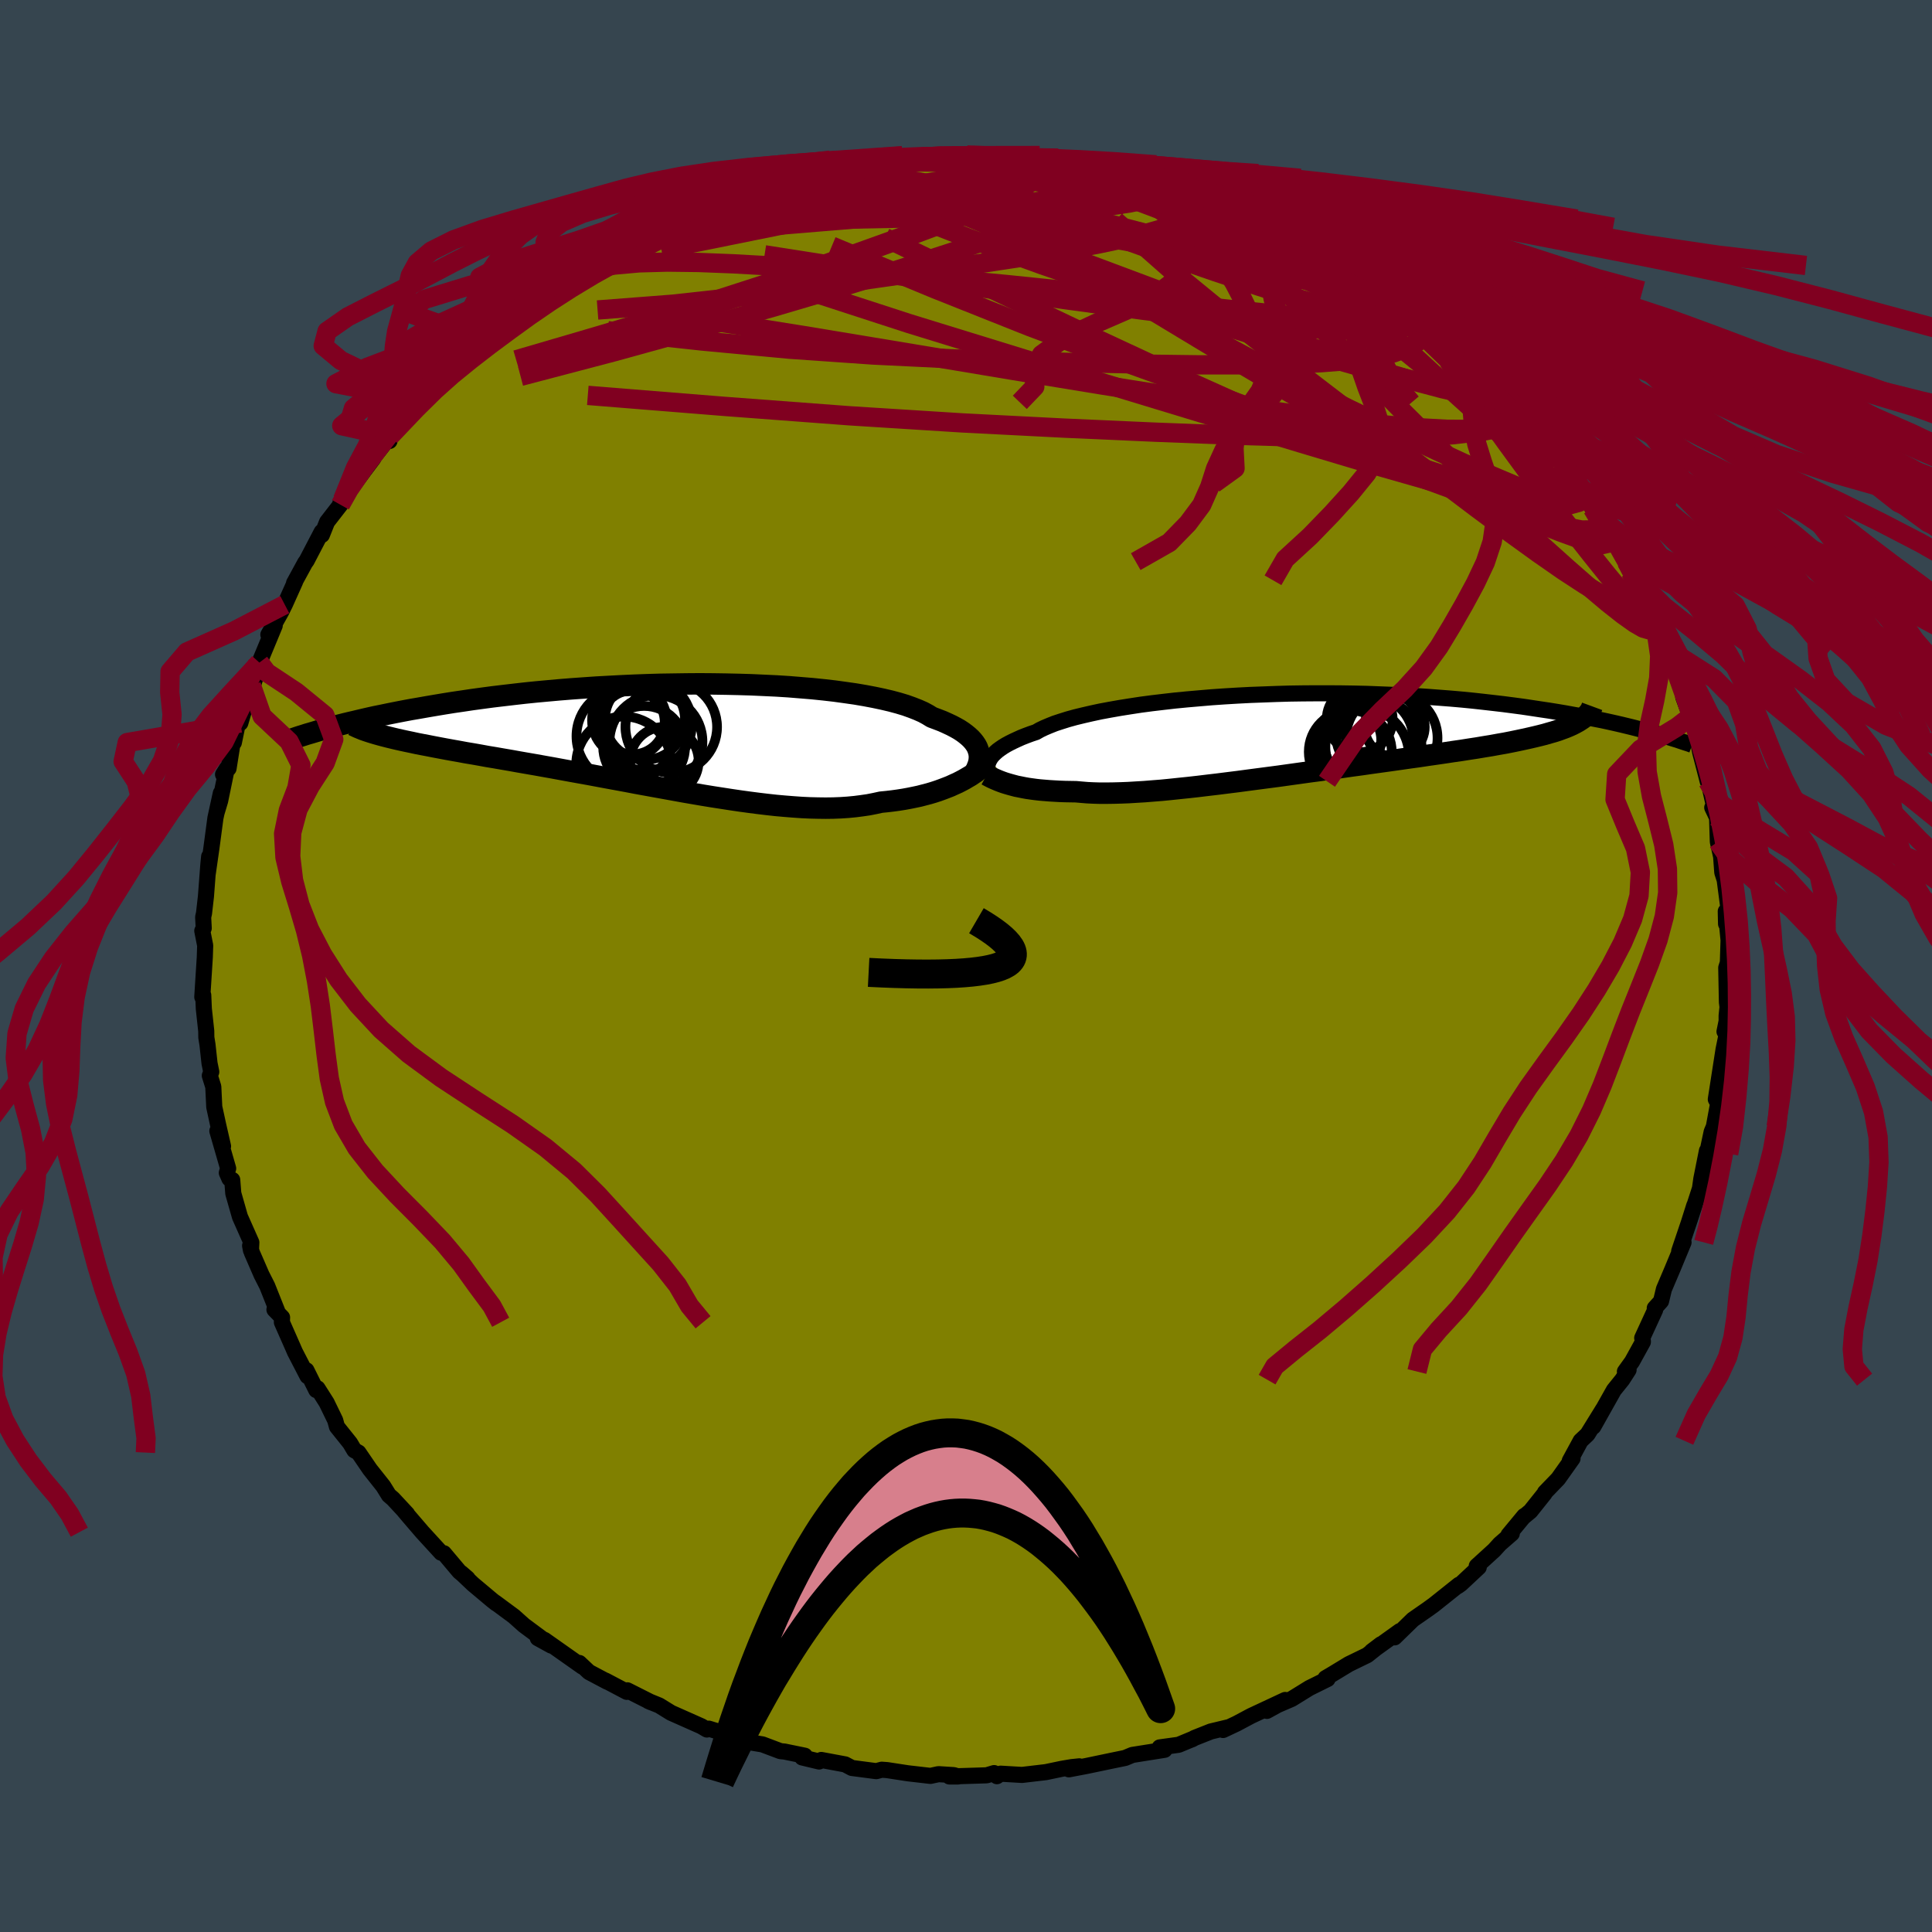 <svg viewBox="-100 -100 200 200" xmlns="http://www.w3.org/2000/svg" width="500" height="500" id="face-svg">
    <defs>
      <clipPath id="leftEyeClipPath">
        <polyline points="30.82,1.33 30.73,1.09 30.61,0.86 30.45,0.62 30.27,0.39 30.05,0.15 29.8,-0.08 29.52,-0.31 29.21,-0.54 28.86,-0.77 28.47,-0.99 28.05,-1.21 27.6,-1.42 27.11,-1.64 26.59,-1.84 26.03,-2.05 25.61,-2.31 25.13,-2.57 24.59,-2.81 23.98,-3.05 23.31,-3.29 22.58,-3.51 21.8,-3.72 20.95,-3.92 20.05,-4.11 19.1,-4.29 18.1,-4.46 17.05,-4.61 15.96,-4.76 14.83,-4.89 13.66,-5.01 12.45,-5.11 11.22,-5.21 9.96,-5.29 8.67,-5.35 7.36,-5.41 6.04,-5.45 4.7,-5.48 3.35,-5.5 2,-5.51 0.64,-5.5 -0.72,-5.48 -2.08,-5.46 -3.43,-5.42 -4.78,-5.37 -6.11,-5.31 -7.43,-5.24 -8.73,-5.17 -10.02,-5.08 -11.29,-4.99 -12.53,-4.89 -13.75,-4.78 -14.95,-4.67 -16.12,-4.55 -17.26,-4.42 -18.37,-4.29 -19.46,-4.16 -20.51,-4.02 -21.54,-3.88 -22.54,-3.73 -23.5,-3.59 -24.44,-3.44 -25.34,-3.29 -26.22,-3.14 -27.07,-2.99 -27.89,-2.85 -28.69,-2.7 -29.46,-2.55 -30.21,-2.4 -30.93,-2.25 -31.63,-2.11 -32.3,-1.96 -32.95,-1.81 -33.58,-1.66 -34.18,-1.52 -34.77,-1.38 -35.32,-1.24 -35.86,-1.09 -36.38,-0.96 -36.87,-0.82 -30.7,-0.11 -30.27,0 -29.82,0.11 -29.36,0.22 -28.87,0.33 -28.36,0.44 -27.83,0.55 -27.28,0.67 -26.71,0.78 -26.13,0.89 -25.52,1.01 -24.89,1.13 -24.25,1.25 -23.59,1.37 -22.91,1.49 -22.21,1.62 -21.49,1.74 -20.75,1.87 -19.99,2.01 -19.2,2.14 -18.4,2.28 -17.58,2.42 -16.75,2.57 -15.89,2.72 -15.02,2.87 -14.13,3.03 -13.23,3.19 -12.31,3.36 -11.38,3.53 -10.44,3.7 -9.49,3.87 -8.53,4.05 -7.56,4.23 -6.58,4.41 -5.6,4.59 -4.61,4.78 -3.62,4.96 -2.63,5.14 -1.63,5.32 -0.64,5.5 0.35,5.68 1.34,5.85 2.33,6.02 3.31,6.18 4.28,6.33 5.25,6.48 6.2,6.62 7.15,6.75 8.08,6.87 9,6.98 9.91,7.08 10.81,7.16 11.69,7.23 12.55,7.29 13.39,7.33 14.22,7.35 15.03,7.36 15.82,7.35 16.59,7.32 17.34,7.27 18.07,7.2 18.77,7.11 19.46,7.01 20.12,6.88 20.76,6.74 21.37,6.68 21.97,6.61 22.55,6.53 23.12,6.44 23.67,6.34 24.21,6.23 24.73,6.12 25.23,5.99 25.73,5.86 26.2,5.72 26.66,5.57 27.1,5.41 27.52,5.25 27.93,5.09 28.32,4.91" />
      </clipPath>
      <clipPath id="rightEyeClipPath">
        <polyline points="-30.32,2.58 -30.21,2.4 -30.07,2.22 -29.9,2.04 -29.71,1.86 -29.49,1.67 -29.23,1.48 -28.95,1.29 -28.64,1.1 -28.29,0.91 -27.91,0.72 -27.5,0.53 -27.06,0.33 -26.58,0.14 -26.07,-0.05 -25.53,-0.23 -25.13,-0.46 -24.67,-0.68 -24.15,-0.9 -23.57,-1.13 -22.93,-1.34 -22.23,-1.56 -21.47,-1.77 -20.65,-1.97 -19.78,-2.17 -18.85,-2.37 -17.88,-2.55 -16.86,-2.73 -15.79,-2.9 -14.68,-3.07 -13.54,-3.22 -12.36,-3.36 -11.14,-3.5 -9.9,-3.62 -8.63,-3.73 -7.34,-3.84 -6.03,-3.93 -4.7,-4.01 -3.36,-4.08 -2.01,-4.13 -0.66,-4.18 0.7,-4.22 2.05,-4.24 3.41,-4.25 4.76,-4.25 6.1,-4.24 7.42,-4.22 8.74,-4.19 10.04,-4.14 11.32,-4.09 12.59,-4.03 13.83,-3.96 15.05,-3.88 16.24,-3.79 17.41,-3.7 18.55,-3.6 19.67,-3.49 20.76,-3.37 21.81,-3.25 22.84,-3.13 23.84,-3 24.82,-2.87 25.76,-2.73 26.68,-2.59 27.56,-2.46 28.43,-2.32 29.26,-2.18 30.08,-2.03 30.87,-1.89 31.63,-1.74 32.37,-1.59 33.09,-1.45 33.78,-1.3 34.45,-1.15 35.1,-1 35.72,-0.85 36.33,-0.7 36.91,-0.55 37.47,-0.41 38.01,-0.26 30.29,-1.16 29.98,-1 29.65,-0.85 29.29,-0.7 28.91,-0.56 28.5,-0.41 28.06,-0.27 27.6,-0.14 27.12,0 26.61,0.13 26.07,0.26 25.51,0.39 24.92,0.52 24.31,0.65 23.68,0.78 23.02,0.91 22.33,1.03 21.62,1.16 20.88,1.28 20.11,1.41 19.32,1.53 18.5,1.66 17.66,1.78 16.8,1.91 15.91,2.04 15,2.17 14.07,2.31 13.12,2.44 12.15,2.58 11.16,2.72 10.15,2.86 9.14,3 8.1,3.15 7.06,3.29 6.01,3.44 4.95,3.59 3.88,3.74 2.81,3.88 1.74,4.03 0.66,4.18 -0.41,4.33 -1.48,4.47 -2.55,4.61 -3.61,4.75 -4.66,4.89 -5.7,5.02 -6.73,5.15 -7.75,5.27 -8.74,5.39 -9.72,5.5 -10.69,5.6 -11.63,5.7 -12.55,5.79 -13.44,5.86 -14.31,5.93 -15.15,5.98 -15.97,6.03 -16.75,6.06 -17.51,6.08 -18.23,6.09 -18.93,6.09 -19.59,6.07 -20.22,6.04 -20.82,5.99 -21.39,5.94 -21.98,5.93 -22.55,5.92 -23.1,5.9 -23.63,5.87 -24.14,5.84 -24.63,5.8 -25.11,5.76 -25.56,5.71 -26,5.65 -26.42,5.59 -26.81,5.52 -27.2,5.44 -27.56,5.37 -27.9,5.28 -28.23,5.19" />
      </clipPath>
      <filter id="fuzzy">
        <feTurbulence id="turbulence" baseFrequency="0.05" numOctaves="3" type="noise" result="noise" />
        <feDisplacementMap in="SourceGraphic" in2="noise" scale="2" />
      </filter>
      <linearGradient id="rainbowGradient" x1="0%" y1="0%" x2="100%" y2="0%">
        <stop offset="0%" style="stop-color: [object Object]; stop-opacity: 1" />
        <stop offset="50%" style="stop-color: [object Object]; stop-opacity: 1" />
        <stop offset="100%" style="stop-color: [object Object]; stop-opacity: 1" />
      </linearGradient>
    </defs>
    <rect x="-100" y="-100" width="100%" height="100%" fill="rgb(54, 69, 79)" />
    <polyline id="faceContour" points="79.08,-1.02 78.7,0.18 78.77,3.75 78.83,4.25 78.74,5.14 78.74,5.7 78.52,6.79 78.83,6.64 78.42,8.65 77.62,13.8 77.81,14.15 78.13,12.77 77.42,16.62 77.19,17.17 76.71,19.44 76.83,19.08 76.7,19.13 76.12,22.04 75.98,23.03 74.92,26.29 75.39,24.79 74.83,26.56 73.83,29.52 74.28,28.61 73.11,31.43 72.25,33.45 71.95,34.7 71.3,35.42 71.34,35.6 70,38.51 70.07,38.82 70.07,38.92 68.95,40.95 68.21,41.98 68.59,41.81 67.94,42.82 67.07,43.9 64.94,47.69 65.96,45.86 64.34,48.48 63.63,49.15 62.5,51.23 62.79,50.98 61.3,53.08 59.93,54.5 59.89,54.61 58.43,56.44 57.73,57.02 57.79,56.93 56.16,58.9 56.5,58.75 55.26,59.83 54.68,60.47 52.87,62.12 53.08,62.24 51.24,63.96 50.92,64.19 51.04,64.05 48.43,66.13 47.81,66.58 46.27,67.65 44.37,69.5 44.91,68.85 42,70.94 42.96,70.21 41.54,71.34 39.63,72.27 37.85,73.35 37.22,73.72 37.43,73.81 35.55,74.74 33.72,75.87 32.26,76.5 31.15,77.11 33.04,75.98 29.51,77.63 28.01,78.43 26.61,79.09 27.06,78.83 25.35,79.24 23.66,79.91 23.39,80.06 23.41,80.04 22.01,80.62 20.05,80.89 20.56,81.14 17.22,81.67 16.48,81.98 15.07,82.27 12.44,82.82 10.65,83.16 11.73,82.85 10.95,82.93 9.94,83.1 8.27,83.45 5.8,83.74 3.58,83.61 3.2,83.87 2.91,83.55 2.14,83.78 -1.72,83.9 -0.81,83.9 -1.27,83.76 -2.85,83.66 -3.68,83.84 -6.02,83.57 -8.17,83.24 -8.72,83.2 -9.29,83.35 -11.81,83.02 -12.51,82.65 -14.98,82.19 -15.21,82.35 -16.96,81.93 -16.69,81.75 -18.79,81.32 -19.21,81.28 -21.07,80.58 -22.57,80.33 -23.26,80.04 -24.98,79.61 -25.32,79.35 -26.62,78.95 -26.82,79.04 -27.4,78.7 -30.53,77.31 -31.76,76.55 -32.89,76.09 -32.6,76.22 -35.06,74.98 -35.11,75.14 -37.33,73.97 -37.14,74.09 -39.03,73.09 -40.03,72.15 -39.71,72.53 -43.64,69.76 -44.33,69.58 -42.93,70.35 -45.76,68.25 -46.8,67.32 -48.76,65.87 -48.63,65.99 -49.06,65.65 -51.05,63.98 -52.26,62.83 -51.6,63.4 -52.45,62.69 -54.05,60.79 -54.33,60.74 -56.28,58.61 -57.62,57.05 -58.16,56.41 -57.86,56.72 -59.32,55.15 -59.74,54.79 -60.33,53.84 -61.71,52.1 -62.89,50.37 -63.32,50.13 -63.76,49.39 -65.12,47.69 -65.3,47.03 -66.19,45.2 -67.13,43.72 -67.26,43.9 -68.28,41.85 -68.17,42.46 -69.47,39.95 -69.66,39.51 -70.82,36.88 -70.8,36.38 -71.59,35.57 -71.28,35.78 -72.34,33.12 -72.93,31.96 -73.93,29.66 -74.11,28.95 -74.02,29.43 -73.98,28.62 -75.16,25.96 -75.85,23.54 -75.96,22.14 -76.25,22.02 -76.52,21.41 -76.38,20.96 -77.5,17.08 -76.91,18.66 -77.42,16.43 -77.82,14.59 -77.92,12.5 -78.28,11.35 -78.13,10.96 -78.31,10.07 -78.52,8.15 -78.64,7.4 -78.65,6.73 -78.9,4.42 -78.96,3.02 -79.06,3.21 -78.8,-0.9 -78.76,-2.12 -79.06,-3.64 -78.91,-3.91 -78.97,-5.06 -78.88,-5.46 -78.68,-7.21 -78.43,-10.52 -78.35,-11.33 -78.5,-9.52 -78.12,-12.17 -77.7,-15.32 -77.14,-17.89 -77.57,-15.9 -77.21,-17.1 -76.52,-20.45 -76.91,-19.83 -76.34,-20.45 -75.83,-23.67 -75.79,-23.13 -75.41,-24.98 -75.12,-25.16 -73.98,-29.05 -73.82,-29.02 -73.17,-31.09 -73.34,-31.29 -73.15,-31.41 -71.56,-35.24 -72.22,-34.3 -70.91,-36.63 -70.52,-37.41 -69.45,-39.79 -69.56,-39.64 -68.41,-41.75 -68.26,-41.95 -66.7,-44.94 -66.68,-44.62 -66.14,-45.97 -64.76,-47.75 -64.75,-47.99 -64.54,-48.26 -62.25,-51.36 -61.36,-52.54 -61.83,-52.02 -59.63,-54.82 -59.68,-54.35 -59.62,-54.85 -59.9,-54.7 -56.69,-58.62 -56.29,-58.57 -54.88,-60.13 -54.89,-60.19 -53.52,-61.41 -52.77,-62.54 -52.89,-62.11 -50.97,-63.75 -50.26,-64.71 -49.19,-65.37 -48,-66.84 -46.26,-67.63 -46.35,-67.6 -45.99,-68.1 -45.9,-68.4 -43.95,-69.46 -42.07,-70.63 -40.46,-71.69 -39.02,-72.89 -38.88,-72.84 -37.26,-73.89 -35.3,-74.85 -35.57,-74.52 -35.14,-75.27 -33.05,-76.13 -33.4,-75.75 -31.24,-77.05 -29.44,-77.69 -29.51,-77.66 -27.26,-78.86 -25.96,-79.23 -25.8,-79.17 -23.7,-80.08 -23.73,-79.85 -23.2,-79.96 -19.85,-80.96 -18.72,-81.33 -18.68,-81.47 -16.26,-82.09 -15.55,-82.06 -15.84,-82.25 -14.74,-82.18 -11.89,-82.97 -11.54,-82.84 -11.32,-82.91 -8.16,-83.42 -7.42,-83.26 -4.39,-83.79 -4.62,-83.74 -4.35,-83.66 -3.32,-83.89 -1.5,-83.88 0.12,-83.93 0.09,-83.67 3.49,-83.9 4.04,-83.73 3.2,-83.74 7.1,-83.63 8.55,-83.43 9.89,-83.17 7.78,-83.41 11.73,-83.01 11.23,-82.94 15.11,-82.32 16.76,-81.9 16.99,-81.81 16.98,-82.03 18.89,-81.54 18.84,-81.43 20.2,-81.06 23.09,-80.09 23.96,-79.85 23.51,-80.01 26.59,-79.13 26.78,-78.72 27.61,-78.48 29.07,-77.98 30.61,-77.32 30.46,-77.1 32.74,-76.47 33.53,-75.91 34.01,-75.82 35.55,-74.83 38.44,-73.46 37.96,-73.58 38.32,-73.2 39.89,-72.52 40.05,-72.44 41.33,-71.27 43.76,-69.79 43.63,-69.89 46.25,-67.97 47.58,-66.84 47.55,-66.88 48.48,-66.39 49.42,-65.44 49.77,-65.24 50.93,-64.15 52.49,-62.61 54.33,-60.92 53.72,-61.03 55.05,-60.29 56.55,-58.31 56.3,-58.35 58.2,-56.81 58.82,-55.9 59.52,-55.06 60.13,-54.24 60.19,-54.28 62.97,-50.85 61.92,-51.9 63.18,-49.93 63.65,-49.42 64.24,-48.54 64.85,-47.37 65.99,-45.78 66.69,-44.93 67.29,-43.95 68.35,-41.95 68.37,-41.86 69.44,-39.93 68.8,-40.76 70.05,-38.99 71.03,-36.71 70.82,-37.09 72.45,-33.14 72.41,-33.01 72.79,-32.73 73.88,-29.81 73.74,-29.87 74.11,-29.54 75.22,-25.99 74.25,-27.84 75.04,-25.66 75.93,-23.82 75.88,-22.74 76.01,-22.09 76.78,-19.11 76.85,-19.12 77.49,-16.3 77.25,-16.4 77.75,-15.35 77.83,-12.86 78.42,-10.19 78.11,-12.13 78.29,-9.69 78.54,-8.91 78.94,-5.85 78.68,-4.36 78.65,-5.66 78.94,-2.67 78.86,-0.13 79.08,-1.02 78.7,0.18" fill="rgb(128, 128, 0)" stroke="black" stroke-width="1.667" stroke-linejoin="round" filter="url(#fuzzy)" />
    <g transform="translate(32.78 -23.98)">
      <polyline id="rightCountour" points="-30.32,2.58 -30.21,2.4 -30.07,2.22 -29.9,2.04 -29.71,1.86 -29.49,1.67 -29.23,1.48 -28.95,1.29 -28.64,1.1 -28.29,0.91 -27.91,0.72 -27.5,0.53 -27.06,0.33 -26.58,0.14 -26.07,-0.05 -25.53,-0.23 -25.13,-0.46 -24.67,-0.68 -24.15,-0.9 -23.57,-1.13 -22.93,-1.34 -22.23,-1.56 -21.47,-1.77 -20.65,-1.97 -19.78,-2.17 -18.85,-2.37 -17.88,-2.55 -16.86,-2.73 -15.79,-2.9 -14.68,-3.07 -13.54,-3.22 -12.36,-3.36 -11.14,-3.5 -9.9,-3.62 -8.63,-3.73 -7.34,-3.84 -6.03,-3.93 -4.7,-4.01 -3.36,-4.08 -2.01,-4.13 -0.66,-4.18 0.7,-4.22 2.05,-4.24 3.41,-4.25 4.76,-4.25 6.1,-4.24 7.42,-4.22 8.74,-4.19 10.04,-4.14 11.32,-4.09 12.59,-4.03 13.83,-3.96 15.05,-3.88 16.24,-3.79 17.41,-3.7 18.55,-3.6 19.67,-3.49 20.76,-3.37 21.81,-3.25 22.84,-3.13 23.84,-3 24.82,-2.87 25.76,-2.73 26.68,-2.59 27.56,-2.46 28.43,-2.32 29.26,-2.18 30.08,-2.03 30.87,-1.89 31.63,-1.74 32.37,-1.59 33.09,-1.45 33.78,-1.3 34.45,-1.15 35.1,-1 35.72,-0.85 36.33,-0.7 36.91,-0.55 37.47,-0.41 38.01,-0.26 30.29,-1.16 29.98,-1 29.65,-0.85 29.29,-0.7 28.91,-0.56 28.5,-0.41 28.06,-0.27 27.6,-0.14 27.12,0 26.61,0.13 26.07,0.26 25.51,0.39 24.92,0.52 24.31,0.65 23.68,0.78 23.02,0.91 22.33,1.03 21.62,1.16 20.88,1.28 20.11,1.41 19.32,1.53 18.5,1.66 17.66,1.78 16.8,1.91 15.91,2.04 15,2.17 14.07,2.31 13.12,2.44 12.15,2.58 11.16,2.72 10.15,2.86 9.14,3 8.1,3.15 7.06,3.29 6.01,3.44 4.95,3.59 3.88,3.74 2.81,3.88 1.74,4.03 0.66,4.18 -0.41,4.33 -1.48,4.47 -2.55,4.61 -3.61,4.75 -4.66,4.89 -5.7,5.02 -6.73,5.15 -7.75,5.27 -8.74,5.39 -9.72,5.5 -10.69,5.6 -11.63,5.7 -12.55,5.79 -13.44,5.86 -14.31,5.93 -15.15,5.98 -15.97,6.03 -16.75,6.06 -17.51,6.08 -18.23,6.09 -18.93,6.09 -19.59,6.07 -20.22,6.04 -20.82,5.99 -21.39,5.94 -21.98,5.93 -22.55,5.92 -23.1,5.9 -23.63,5.87 -24.14,5.84 -24.63,5.8 -25.11,5.76 -25.56,5.71 -26,5.65 -26.42,5.59 -26.81,5.52 -27.2,5.44 -27.56,5.37 -27.9,5.28 -28.23,5.19" fill="white" stroke="white" stroke-width="0" stroke-linejoin="round" filter="url(#fuzzy)" />
    </g>
    <g transform="translate(-29.56 -23.7)">
      <polyline id="leftCountour" points="30.82,1.33 30.73,1.09 30.61,0.86 30.45,0.62 30.27,0.39 30.05,0.15 29.8,-0.08 29.52,-0.31 29.21,-0.54 28.86,-0.77 28.47,-0.99 28.05,-1.21 27.6,-1.42 27.11,-1.64 26.59,-1.84 26.03,-2.05 25.61,-2.31 25.13,-2.57 24.59,-2.81 23.98,-3.05 23.31,-3.29 22.58,-3.51 21.8,-3.72 20.95,-3.92 20.05,-4.11 19.1,-4.29 18.1,-4.46 17.05,-4.61 15.96,-4.76 14.83,-4.89 13.66,-5.01 12.45,-5.11 11.22,-5.21 9.96,-5.29 8.67,-5.35 7.36,-5.41 6.04,-5.45 4.7,-5.48 3.35,-5.5 2,-5.51 0.64,-5.5 -0.72,-5.48 -2.08,-5.46 -3.43,-5.42 -4.78,-5.37 -6.11,-5.31 -7.43,-5.24 -8.73,-5.17 -10.02,-5.08 -11.29,-4.99 -12.53,-4.89 -13.75,-4.78 -14.95,-4.67 -16.12,-4.55 -17.26,-4.42 -18.37,-4.29 -19.46,-4.16 -20.51,-4.02 -21.54,-3.88 -22.54,-3.73 -23.5,-3.59 -24.44,-3.44 -25.34,-3.29 -26.22,-3.14 -27.07,-2.99 -27.89,-2.85 -28.69,-2.7 -29.46,-2.55 -30.21,-2.4 -30.93,-2.25 -31.63,-2.11 -32.3,-1.96 -32.95,-1.81 -33.58,-1.66 -34.18,-1.52 -34.77,-1.38 -35.32,-1.24 -35.86,-1.09 -36.38,-0.96 -36.87,-0.82 -30.7,-0.11 -30.27,0 -29.82,0.11 -29.36,0.22 -28.87,0.33 -28.36,0.44 -27.83,0.55 -27.28,0.67 -26.71,0.78 -26.13,0.89 -25.52,1.01 -24.89,1.13 -24.25,1.25 -23.59,1.37 -22.91,1.49 -22.21,1.62 -21.49,1.74 -20.75,1.87 -19.99,2.01 -19.2,2.14 -18.4,2.28 -17.58,2.42 -16.75,2.57 -15.89,2.72 -15.02,2.87 -14.13,3.03 -13.23,3.19 -12.31,3.36 -11.38,3.53 -10.44,3.7 -9.49,3.87 -8.53,4.05 -7.56,4.23 -6.58,4.41 -5.6,4.59 -4.61,4.78 -3.62,4.96 -2.63,5.14 -1.63,5.32 -0.64,5.5 0.35,5.68 1.34,5.85 2.33,6.02 3.31,6.18 4.28,6.33 5.25,6.48 6.2,6.62 7.15,6.75 8.08,6.87 9,6.98 9.91,7.08 10.81,7.16 11.69,7.23 12.55,7.29 13.39,7.33 14.22,7.35 15.03,7.36 15.82,7.35 16.59,7.32 17.34,7.27 18.07,7.2 18.77,7.11 19.46,7.01 20.12,6.88 20.76,6.74 21.37,6.68 21.97,6.61 22.55,6.53 23.12,6.44 23.67,6.34 24.21,6.23 24.73,6.12 25.23,5.99 25.73,5.86 26.2,5.72 26.66,5.57 27.1,5.41 27.52,5.25 27.93,5.09 28.32,4.91" fill="white" stroke="white" stroke-width="0" stroke-linejoin="round" filter="url(#fuzzy)" />
    </g>
    <g transform="translate(32.78 -23.98)">
      <polyline id="rightUpper" points="-30.49,4.06 -30.52,3.94 -30.55,3.82 -30.57,3.68 -30.58,3.54 -30.58,3.39 -30.56,3.24 -30.53,3.08 -30.48,2.92 -30.41,2.75 -30.32,2.58 -30.21,2.4 -30.07,2.22 -29.9,2.04 -29.71,1.86 -29.49,1.67 -29.23,1.48 -28.95,1.29 -28.64,1.1 -28.29,0.91 -27.91,0.72 -27.5,0.53 -27.06,0.33 -26.58,0.14 -26.07,-0.05 -25.53,-0.23 -25.13,-0.46 -24.67,-0.68 -24.15,-0.9 -23.57,-1.13 -22.93,-1.34 -22.23,-1.56 -21.47,-1.77 -20.65,-1.97 -19.78,-2.17 -18.85,-2.37 -17.88,-2.55 -16.86,-2.73 -15.79,-2.9 -14.68,-3.07 -13.54,-3.22 -12.36,-3.36 -11.14,-3.5 -9.9,-3.62 -8.63,-3.73 -7.34,-3.84 -6.03,-3.93 -4.7,-4.01 -3.36,-4.08 -2.01,-4.13 -0.66,-4.18 0.7,-4.22 2.05,-4.24 3.41,-4.25 4.76,-4.25 6.1,-4.24 7.42,-4.22 8.74,-4.19 10.04,-4.14 11.32,-4.09 12.59,-4.03 13.83,-3.96 15.05,-3.88 16.24,-3.79 17.41,-3.7 18.55,-3.6 19.67,-3.49 20.76,-3.37 21.81,-3.25 22.84,-3.13 23.84,-3 24.82,-2.87 25.76,-2.73 26.68,-2.59 27.56,-2.46 28.43,-2.32 29.26,-2.18 30.08,-2.03 30.87,-1.89 31.63,-1.74 32.37,-1.59 33.09,-1.45 33.78,-1.3 34.45,-1.15 35.1,-1 35.72,-0.85 36.33,-0.7 36.91,-0.55 37.47,-0.41 38.01,-0.26 38.53,-0.12 39.03,0.02 39.51,0.16 39.98,0.3 40.42,0.44 40.85,0.57 41.26,0.71 41.65,0.84 42.03,0.96 42.39,1.09" fill="none" stroke="black" stroke-width="1.667" stroke-linejoin="round" filter="url(#fuzzy)" />
      <polyline id="rightLower" points="-30.63,4.21 -30.45,4.31 -30.26,4.41 -30.06,4.51 -29.84,4.61 -29.61,4.71 -29.37,4.81 -29.11,4.91 -28.83,5.01 -28.54,5.1 -28.23,5.19 -27.9,5.28 -27.56,5.37 -27.2,5.44 -26.81,5.52 -26.42,5.59 -26,5.65 -25.56,5.71 -25.11,5.76 -24.63,5.8 -24.14,5.84 -23.63,5.87 -23.1,5.9 -22.55,5.92 -21.98,5.93 -21.39,5.94 -20.82,5.99 -20.22,6.04 -19.59,6.07 -18.93,6.09 -18.23,6.09 -17.51,6.08 -16.75,6.06 -15.97,6.03 -15.15,5.98 -14.31,5.93 -13.44,5.86 -12.55,5.79 -11.63,5.7 -10.69,5.6 -9.72,5.5 -8.74,5.39 -7.75,5.27 -6.73,5.15 -5.7,5.02 -4.66,4.89 -3.61,4.75 -2.55,4.61 -1.48,4.47 -0.41,4.33 0.66,4.18 1.74,4.03 2.81,3.88 3.88,3.74 4.95,3.59 6.01,3.44 7.06,3.29 8.1,3.15 9.14,3 10.15,2.86 11.16,2.72 12.15,2.58 13.12,2.44 14.07,2.31 15,2.17 15.91,2.04 16.8,1.91 17.66,1.78 18.5,1.66 19.32,1.53 20.11,1.41 20.88,1.28 21.62,1.16 22.33,1.03 23.02,0.91 23.68,0.78 24.31,0.65 24.92,0.52 25.51,0.39 26.07,0.26 26.61,0.13 27.12,0 27.6,-0.14 28.06,-0.27 28.5,-0.41 28.91,-0.56 29.29,-0.7 29.65,-0.85 29.98,-1 30.29,-1.16 30.58,-1.32 30.83,-1.48 31.07,-1.64 31.28,-1.81 31.46,-1.98 31.62,-2.16 31.76,-2.34 31.88,-2.52 31.97,-2.71 32.04,-2.9" fill="none" stroke="black" stroke-width="2.222" stroke-linejoin="round" filter="url(#fuzzy)" />
      <circle r="4.296" cx="6.999" cy="1.812" stroke="black" fill="none" stroke-width="1.0" filter="url(#fuzzy)" clip-path="url(#rightEyeClipPath)" /><circle r="3.926" cx="10.304" cy="-0.643" stroke="black" fill="none" stroke-width="1.0" filter="url(#fuzzy)" clip-path="url(#rightEyeClipPath)" /><circle r="3.414" cx="7.974" cy="-1.563" stroke="black" fill="none" stroke-width="1.0" filter="url(#fuzzy)" clip-path="url(#rightEyeClipPath)" /><circle r="4.974" cx="9.399" cy="1.292" stroke="black" fill="none" stroke-width="1.0" filter="url(#fuzzy)" clip-path="url(#rightEyeClipPath)" /><circle r="3.97" cx="9.509" cy="0.132" stroke="black" fill="none" stroke-width="1.0" filter="url(#fuzzy)" clip-path="url(#rightEyeClipPath)" /><circle r="4.738" cx="11.294" cy="0.382" stroke="black" fill="none" stroke-width="1.0" filter="url(#fuzzy)" clip-path="url(#rightEyeClipPath)" /><circle r="3.312" cx="6.889" cy="0.572" stroke="black" fill="none" stroke-width="1.0" filter="url(#fuzzy)" clip-path="url(#rightEyeClipPath)" /><circle r="3.112" cx="11.599" cy="-0.778" stroke="black" fill="none" stroke-width="1.0" filter="url(#fuzzy)" clip-path="url(#rightEyeClipPath)" /><circle r="4.916" cx="8.159" cy="2.197" stroke="black" fill="none" stroke-width="1.0" filter="url(#fuzzy)" clip-path="url(#rightEyeClipPath)" /><circle r="4.654" cx="8.894" cy="0.592" stroke="black" fill="none" stroke-width="1.0" filter="url(#fuzzy)" clip-path="url(#rightEyeClipPath)" />
      </g>
    <g transform="translate(-29.56 -23.7)">
      <polyline id="leftUpper" points="30.55,3.5 30.65,3.3 30.73,3.1 30.81,2.9 30.87,2.69 30.92,2.47 30.94,2.25 30.95,2.02 30.93,1.79 30.89,1.56 30.82,1.33 30.73,1.09 30.61,0.86 30.45,0.62 30.27,0.39 30.05,0.15 29.8,-0.08 29.52,-0.31 29.21,-0.54 28.86,-0.77 28.47,-0.99 28.05,-1.21 27.6,-1.42 27.11,-1.64 26.59,-1.84 26.03,-2.05 25.61,-2.31 25.13,-2.57 24.59,-2.81 23.98,-3.05 23.31,-3.29 22.58,-3.51 21.8,-3.72 20.95,-3.92 20.05,-4.11 19.1,-4.29 18.1,-4.46 17.05,-4.61 15.96,-4.76 14.83,-4.89 13.66,-5.01 12.45,-5.11 11.22,-5.21 9.96,-5.29 8.67,-5.35 7.36,-5.41 6.04,-5.45 4.7,-5.48 3.35,-5.5 2,-5.51 0.64,-5.5 -0.72,-5.48 -2.08,-5.46 -3.43,-5.42 -4.78,-5.37 -6.11,-5.31 -7.43,-5.24 -8.73,-5.17 -10.02,-5.08 -11.29,-4.99 -12.53,-4.89 -13.75,-4.78 -14.95,-4.67 -16.12,-4.55 -17.26,-4.42 -18.37,-4.29 -19.46,-4.16 -20.51,-4.02 -21.54,-3.88 -22.54,-3.73 -23.5,-3.59 -24.44,-3.44 -25.34,-3.29 -26.22,-3.14 -27.07,-2.99 -27.89,-2.85 -28.69,-2.7 -29.46,-2.55 -30.21,-2.4 -30.93,-2.25 -31.63,-2.11 -32.3,-1.96 -32.95,-1.81 -33.58,-1.66 -34.18,-1.52 -34.77,-1.38 -35.32,-1.24 -35.86,-1.09 -36.38,-0.96 -36.87,-0.82 -37.35,-0.69 -37.81,-0.55 -38.24,-0.42 -38.66,-0.3 -39.06,-0.17 -39.45,-0.05 -39.81,0.07 -40.16,0.19 -40.5,0.3 -40.82,0.41" fill="none" stroke="black" stroke-width="2.222" stroke-linejoin="round" filter="url(#fuzzy)" />
      <polyline id="leftLower" points="31.25,3.12 31.04,3.29 30.81,3.46 30.57,3.64 30.3,3.82 30.02,4.01 29.71,4.19 29.39,4.38 29.05,4.56 28.7,4.74 28.32,4.91 27.93,5.09 27.52,5.25 27.1,5.41 26.66,5.57 26.2,5.72 25.73,5.86 25.23,5.99 24.73,6.12 24.21,6.23 23.67,6.34 23.12,6.44 22.55,6.53 21.97,6.61 21.37,6.68 20.76,6.74 20.12,6.88 19.46,7.01 18.77,7.11 18.07,7.2 17.34,7.27 16.59,7.32 15.82,7.35 15.03,7.36 14.22,7.35 13.39,7.33 12.55,7.29 11.69,7.23 10.81,7.16 9.91,7.08 9,6.98 8.08,6.87 7.15,6.75 6.2,6.62 5.25,6.48 4.28,6.33 3.31,6.18 2.33,6.02 1.34,5.85 0.35,5.68 -0.64,5.5 -1.63,5.32 -2.63,5.14 -3.62,4.96 -4.61,4.78 -5.6,4.59 -6.58,4.41 -7.56,4.23 -8.53,4.05 -9.49,3.87 -10.44,3.7 -11.38,3.53 -12.31,3.36 -13.23,3.19 -14.13,3.03 -15.02,2.87 -15.89,2.72 -16.75,2.57 -17.58,2.42 -18.4,2.28 -19.2,2.14 -19.99,2.01 -20.75,1.87 -21.49,1.74 -22.21,1.62 -22.91,1.49 -23.59,1.37 -24.25,1.25 -24.89,1.13 -25.52,1.01 -26.13,0.89 -26.71,0.78 -27.28,0.67 -27.83,0.55 -28.36,0.44 -28.87,0.33 -29.36,0.22 -29.82,0.11 -30.27,0 -30.7,-0.11 -31.11,-0.22 -31.5,-0.33 -31.87,-0.44 -32.22,-0.55 -32.55,-0.66 -32.86,-0.77 -33.15,-0.89 -33.42,-1 -33.67,-1.12 -33.91,-1.23" fill="none" stroke="black" stroke-width="2.222" stroke-linejoin="round" filter="url(#fuzzy)" />
      <circle r="4.966" cx="-5.797" cy="-0.089" stroke="black" fill="none" stroke-width="1.0" filter="url(#fuzzy)" clip-path="url(#leftEyeClipPath)" /><circle r="4.146" cx="-3.677" cy="-1.789" stroke="black" fill="none" stroke-width="1.0" filter="url(#fuzzy)" clip-path="url(#leftEyeClipPath)" /><circle r="4.24" cx="-3.762" cy="1.021" stroke="black" fill="none" stroke-width="1.0" filter="url(#fuzzy)" clip-path="url(#leftEyeClipPath)" /><circle r="4.764" cx="-3.587" cy="-1.299" stroke="black" fill="none" stroke-width="1.0" filter="url(#fuzzy)" clip-path="url(#leftEyeClipPath)" /><circle r="3.546" cx="-1.662" cy="2.491" stroke="black" fill="none" stroke-width="1.0" filter="url(#fuzzy)" clip-path="url(#leftEyeClipPath)" /><circle r="3.318" cx="-4.947" cy="-1.529" stroke="black" fill="none" stroke-width="1.0" filter="url(#fuzzy)" clip-path="url(#leftEyeClipPath)" /><circle r="4.81" cx="-2.532" cy="0.471" stroke="black" fill="none" stroke-width="1.0" filter="url(#fuzzy)" clip-path="url(#leftEyeClipPath)" /><circle r="4.742" cx="-0.952" cy="-1.039" stroke="black" fill="none" stroke-width="1.0" filter="url(#fuzzy)" clip-path="url(#leftEyeClipPath)" /><circle r="3.852" cx="-5.302" cy="-1.744" stroke="black" fill="none" stroke-width="1.0" filter="url(#fuzzy)" clip-path="url(#leftEyeClipPath)" /><circle r="4.928" cx="-5.862" cy="2.806" stroke="black" fill="none" stroke-width="1.0" filter="url(#fuzzy)" clip-path="url(#leftEyeClipPath)" />
    </g>
    <g id="hairs">
      <polyline points="-25.8,-79.17 -24.14,-79.62 -22.34,-79.69 -19.88,-79.65 -16.84,-79.54 -13.4,-79.34 -9.68,-79.01 -5.75,-78.56 -1.6,-78 2.79,-77.34 7.44,-76.59 12.34,-75.77 17.42,-74.89 22.56,-74.01 27.65,-73.19 32.6,-72.44 37.32,-71.75" fill="none" stroke="rgb(128, 0, 32)" stroke-width="2" stroke-linejoin="round" filter="url(#fuzzy)" /><polyline points="47.58,-66.84 47.71,-66.7 47.85,-66.33 47.78,-65.84 47.44,-65.27 46.8,-64.64 45.76,-64.02 44.26,-63.47 42.27,-63.02 39.76,-62.69 36.72,-62.45 33.14,-62.29 28.99,-62.23 24.22,-62.23 18.8,-62.3 12.7,-62.43 5.91,-62.61 -1.55,-62.86 -9.63,-63.25 -18.24,-63.85 -27.34,-64.7 -37.08,-65.76" fill="none" stroke="rgb(128, 0, 32)" stroke-width="2" stroke-linejoin="round" filter="url(#fuzzy)" /><polyline points="-15.84,-82.25 -14.13,-82.27 -11.78,-82.18 -9.05,-81.86 -5.82,-81.34 -2.08,-80.65 2.05,-79.82 6.41,-78.86 10.9,-77.8 15.5,-76.65 20.28,-75.41 25.29,-74.06 30.5,-72.59 35.85,-71.01 41.22,-69.38" fill="none" stroke="rgb(128, 0, 32)" stroke-width="2" stroke-linejoin="round" filter="url(#fuzzy)" /><polyline points="39.89,-72.52 40.33,-72.14 41,-71.49 41.47,-70.87 41.55,-70.4 41.1,-70.12 40.03,-70.09 38.28,-70.33 35.85,-70.83 32.77,-71.54 29.08,-72.45 24.76,-73.53 19.77,-74.82 13.92,-76.39 6.95,-78.28 -1.34,-80.51" fill="none" stroke="rgb(128, 0, 32)" stroke-width="2" stroke-linejoin="round" filter="url(#fuzzy)" /><polyline points="16.76,-81.9 17,-81.87 17.44,-81.78 18.03,-81.59 18.67,-81.32 19.28,-81 19.74,-80.68 19.99,-80.36 19.97,-80.06 19.67,-79.78 19.07,-79.51 18.17,-79.24 16.94,-78.99 15.35,-78.75 13.39,-78.51 11.02,-78.27 8.25,-78.05 5.08,-77.85 1.49,-77.68 -2.57,-77.53 -7.15,-77.41 -12.32,-77.31 -18.06,-77.21 -24.29,-77.13" fill="none" stroke="rgb(128, 0, 32)" stroke-width="2" stroke-linejoin="round" filter="url(#fuzzy)" /><polyline points="4.04,-83.73 4.51,-83.67 5.78,-83.52 6.71,-83.29 7.16,-83.02 7.27,-82.67 7.17,-82.22 6.86,-81.66 6.23,-81 5.16,-80.26 3.6,-79.44 1.55,-78.55 -0.96,-77.56 -3.9,-76.47 -7.27,-75.25 -11.12,-73.87 -15.54,-72.34 -20.55,-70.66 -26.18,-68.84 -32.39,-66.92 -39.16,-64.92 -46.57,-62.75" fill="none" stroke="rgb(128, 0, 32)" stroke-width="2" stroke-linejoin="round" filter="url(#fuzzy)" /><polyline points="23.51,-80.01 25.47,-79.36 26.42,-78.95 26.98,-78.65 27.26,-78.42 27.21,-78.26 26.74,-78.2 25.81,-78.23 24.38,-78.37 22.39,-78.62 19.75,-79 16.39,-79.54 12.2,-80.28 7.17,-81.23 1.46,-82.36" fill="none" stroke="rgb(128, 0, 32)" stroke-width="2" stroke-linejoin="round" filter="url(#fuzzy)" /><polyline points="7.78,-83.41 10.38,-83.1 12.13,-82.79 13.56,-82.49 14.58,-82.23 15.18,-82.02 15.48,-81.82 15.57,-81.6 15.49,-81.35 15.25,-81.06 14.79,-80.75 14.04,-80.43 12.95,-80.1 11.48,-79.77 9.63,-79.45 7.4,-79.13 4.77,-78.81 1.73,-78.5 -1.76,-78.17 -5.74,-77.82 -10.24,-77.44 -15.28,-77.02 -20.89,-76.56 -26.99,-76.13" fill="none" stroke="rgb(128, 0, 32)" stroke-width="2" stroke-linejoin="round" filter="url(#fuzzy)" /><polyline points="-11.54,-82.84 -10.42,-82.98 -8.48,-83.13 -6.39,-83.22 -4.39,-83.24 -2.48,-83.22 -0.6,-83.15 1.33,-83.06 3.33,-82.94 5.34,-82.82 7.28,-82.7 9.07,-82.59 10.66,-82.51 12.03,-82.45 13.24,-82.38 14.26,-82.31 15.03,-82.22 15.4,-82.18" fill="none" stroke="rgb(128, 0, 32)" stroke-width="2" stroke-linejoin="round" filter="url(#fuzzy)" /><polyline points="43.76,-69.79 44.38,-69.32 45.45,-68.49 46.3,-67.82 46.82,-67.36 47.09,-67.05 47.16,-66.82 47.06,-66.64 46.76,-66.53 46.19,-66.54 45.29,-66.73 44,-67.14 42.3,-67.79 40.2,-68.7 37.71,-69.84 34.82,-71.23 31.46,-72.9 27.48,-74.89 22.7,-77.27 17.11,-80.03" fill="none" stroke="rgb(128, 0, 32)" stroke-width="2" stroke-linejoin="round" filter="url(#fuzzy)" /><polyline points="8.55,-83.43 9.05,-83.3 9.37,-83.2 9.92,-83.04 10.48,-82.8 10.73,-82.55 10.43,-82.32 9.47,-82.11 7.84,-81.94 5.61,-81.76 2.79,-81.55 -0.66,-81.29 -4.9,-80.96 -10.15,-80.58 -16.61,-80.16" fill="none" stroke="rgb(128, 0, 32)" stroke-width="2" stroke-linejoin="round" filter="url(#fuzzy)" /><polyline points="-39.02,-72.89 -38.25,-73.19 -36.77,-73.78 -35.08,-74.36 -33.25,-74.9 -31.23,-75.44 -28.97,-76 -26.49,-76.59 -23.82,-77.2 -21.02,-77.83 -18.14,-78.46 -15.24,-79.06 -12.34,-79.62 -9.48,-80.13 -6.7,-80.59 -4.07,-81.04 -1.65,-81.5 0.55,-81.97 2.56,-82.44 4.51,-82.84 6.62,-83.14" fill="none" stroke="rgb(128, 0, 32)" stroke-width="2" stroke-linejoin="round" filter="url(#fuzzy)" /><polyline points="69.44,-39.93 69.33,-39.94 69.57,-39.2 69.7,-38.38 69.57,-37.72 69.15,-37.35 68.41,-37.33 67.33,-37.67 65.88,-38.39 64.05,-39.48 61.83,-40.93 59.23,-42.74 56.24,-44.9 52.86,-47.41 49.05,-50.29 44.73,-53.57 39.84,-57.3 34.34,-61.51 28.31,-66.22 21.95,-71.43 15.47,-77.14" fill="none" stroke="rgb(128, 0, 32)" stroke-width="2" stroke-linejoin="round" filter="url(#fuzzy)" /><polyline points="63.65,-49.42 63.88,-48.63 63.44,-48 62.23,-47.67 60.13,-47.69 57.08,-48.1 53.03,-48.95 47.95,-50.24 41.82,-51.99 34.6,-54.15 26.27,-56.67 16.79,-59.55 6.09,-62.81 -5.91,-66.51 -19.14,-70.81" fill="none" stroke="rgb(128, 0, 32)" stroke-width="2" stroke-linejoin="round" filter="url(#fuzzy)" /><polyline points="47.58,-66.84 47.56,-66.75 47.24,-66.53 46.38,-66.28 44.89,-66.05 42.72,-65.87 39.77,-65.82 35.93,-65.96 31.12,-66.36 25.27,-67.01 18.36,-67.88 10.34,-68.97 1.16,-70.27 -9.25,-71.8 -20.85,-73.62" fill="none" stroke="rgb(128, 0, 32)" stroke-width="2" stroke-linejoin="round" filter="url(#fuzzy)" /><polyline points="53.72,-61.03 54.94,-60.04 55.96,-58.98 56.86,-57.99 57.7,-57.08 58.47,-56.22 59.14,-55.43 59.72,-54.72 60.2,-54.09 60.56,-53.56 60.78,-53.16 60.84,-52.92 60.74,-52.86 60.46,-52.98 60.01,-53.29 59.38,-53.8 58.55,-54.52 57.5,-55.47 56.18,-56.71 54.52,-58.29 52.49,-60.26 50.03,-62.65 47.15,-65.44 43.82,-68.65" fill="none" stroke="rgb(128, 0, 32)" stroke-width="2" stroke-linejoin="round" filter="url(#fuzzy)" /><polyline points="-23.73,-79.85 -22.45,-80.2 -20.76,-80.7 -19.25,-81.15 -17.95,-81.51 -16.82,-81.81 -15.81,-82.05 -14.88,-82.25 -14,-82.42 -13.18,-82.57 -12.43,-82.68 -11.8,-82.76 -11.33,-82.79 -11.11,-82.76 -11.2,-82.66 -11.67,-82.48 -12.53,-82.21 -13.76,-81.86 -15.29,-81.45 -17.11,-80.98 -19.27,-80.44 -21.87,-79.8 -25.14,-78.96" fill="none" stroke="rgb(128, 0, 32)" stroke-width="2" stroke-linejoin="round" filter="url(#fuzzy)" /><polyline points="47.58,-66.84 47.89,-66.65 48.58,-66.12 49.42,-65.41 50.37,-64.56 51.36,-63.64 52.32,-62.71 53.16,-61.88 53.83,-61.2 54.3,-60.71 54.54,-60.43 54.56,-60.36 54.34,-60.51 53.88,-60.89 53.14,-61.51 52.08,-62.42 50.63,-63.67 48.68,-65.36 46.2,-67.54" fill="none" stroke="rgb(128, 0, 32)" stroke-width="2" stroke-linejoin="round" filter="url(#fuzzy)" /><polyline points="63.18,-49.93 63.46,-49.41 63.39,-48.86 62.91,-48.39 61.93,-48.12 60.39,-48.11 58.23,-48.41 55.4,-49.04 51.88,-50.04 47.68,-51.39 42.78,-53.08 37.18,-55.06 30.81,-57.33 23.61,-59.9 15.52,-62.83 6.53,-66.21 -3.29,-70.12 -13.89,-74.52" fill="none" stroke="rgb(128, 0, 32)" stroke-width="2" stroke-linejoin="round" filter="url(#fuzzy)" /><polyline points="65.99,-45.78 66.5,-44.98 66.7,-44.24 66.51,-43.77 65.88,-43.63 64.82,-43.81 63.36,-44.26 61.49,-44.94 59.17,-45.86 56.34,-47.07 52.96,-48.65 49,-50.65 44.42,-53.11 39.18,-56.05 33.28,-59.47 26.71,-63.36 19.5,-67.71 11.78,-72.56 3.73,-77.92" fill="none" stroke="rgb(128, 0, 32)" stroke-width="2" stroke-linejoin="round" filter="url(#fuzzy)" /><polyline points="15.11,-82.32 16.01,-82 16.04,-81.73 15.59,-81.35 14.78,-80.81 13.59,-80.08 11.93,-79.17 9.69,-78.09 6.76,-76.85 3.05,-75.45 -1.45,-73.89 -6.75,-72.17 -12.87,-70.29 -19.82,-68.24 -27.65,-66.01 -36.41,-63.59 -46.11,-61.04" fill="none" stroke="rgb(128, 0, 32)" stroke-width="2" stroke-linejoin="round" filter="url(#fuzzy)" /><polyline points="54.33,-60.92 54.25,-60.74 54.53,-60.21 54.66,-59.67 54.46,-59.27 53.86,-59.06 52.82,-59.07 51.31,-59.31 49.31,-59.76 46.79,-60.43 43.75,-61.34 40.16,-62.52 36,-63.97 31.24,-65.71 25.8,-67.75 19.61,-70.06 12.61,-72.68 4.87,-75.64 -3.4,-79.04" fill="none" stroke="rgb(128, 0, 32)" stroke-width="2" stroke-linejoin="round" filter="url(#fuzzy)" /><polyline points="-4.35,-83.66 -3.1,-83.79 -1.61,-83.82 -0.09,-83.8 1.4,-83.75 2.81,-83.71 4.13,-83.65 5.34,-83.59 6.41,-83.53 7.27,-83.46 7.84,-83.4 8.11,-83.35 8.08,-83.31 7.76,-83.27 7.1,-83.25 5.97,-83.27 4.26,-83.34 1.91,-83.46 -1.02,-83.59" fill="none" stroke="rgb(128, 0, 32)" stroke-width="2" stroke-linejoin="round" filter="url(#fuzzy)" /><polyline points="7.1,-83.63 8.06,-83.41 8.24,-83.14 8.06,-82.75 7.7,-82.21 7.1,-81.49 6.03,-80.63 4.29,-79.63 1.75,-78.48 -1.6,-77.16 -5.71,-75.62 -10.53,-73.87 -16.04,-71.89 -22.27,-69.71 -29.32,-67.34 -37.28,-64.76 -46.18,-61.93" fill="none" stroke="rgb(128, 0, 32)" stroke-width="2" stroke-linejoin="round" filter="url(#fuzzy)" /><polyline points="-33.05,-76.13 -32.58,-76.27 -31.37,-76.83 -30.05,-77.43 -28.79,-77.98 -27.65,-78.48 -26.65,-78.88 -25.84,-79.18 -25.24,-79.37 -24.86,-79.46 -24.71,-79.44 -24.84,-79.3 -25.3,-79.03 -26.17,-78.62 -27.47,-78.03 -29.19,-77.27 -31.3,-76.36 -33.82,-75.3" fill="none" stroke="rgb(128, 0, 32)" stroke-width="2" stroke-linejoin="round" filter="url(#fuzzy)" /><polyline points="3.2,-83.74 6.19,-83.53 8.22,-83.18 9.91,-82.71 11.69,-82.13 13.78,-81.42 16.16,-80.6 18.7,-79.71 21.23,-78.78 23.68,-77.86 26.02,-76.94 28.29,-76.03 30.53,-75.13 32.75,-74.22 34.94,-73.32 37.03,-72.43 38.95,-71.61 40.59,-70.92 41.85,-70.46 42.7,-70.23" fill="none" stroke="rgb(128, 0, 32)" stroke-width="2" stroke-linejoin="round" filter="url(#fuzzy)" /><polyline points="58.82,-55.9 59.41,-55.17 59.93,-54.49 60.41,-53.81 60.74,-53.22 60.83,-52.83 60.68,-52.65 60.3,-52.69 59.69,-52.94 58.83,-53.42 57.69,-54.15 56.19,-55.21 54.28,-56.62 51.93,-58.44 49.11,-60.67 45.83,-63.34 42.09,-66.44 37.89,-69.97 33.14,-73.94" fill="none" stroke="rgb(128, 0, 32)" stroke-width="2" stroke-linejoin="round" filter="url(#fuzzy)" /><polyline points="68.37,-41.86 68.96,-40.74 69.35,-39.97 69.77,-39.09 70.17,-38.15 70.48,-37.29 70.66,-36.62 70.67,-36.21 70.5,-36.11 70.12,-36.33 69.53,-36.87 68.71,-37.75 67.65,-38.98 66.33,-40.57 64.75,-42.54 62.9,-44.89 60.79,-47.62 58.43,-50.74 55.85,-54.27 53.03,-58.22 49.92,-62.68" fill="none" stroke="rgb(128, 0, 32)" stroke-width="2" stroke-linejoin="round" filter="url(#fuzzy)" /><polyline points="52.49,-62.61 53.47,-61.57 53.79,-60.98 53.87,-60.49 53.68,-60.06 53.16,-59.77 52.25,-59.66 50.9,-59.73 49.11,-60.01 46.84,-60.49 44.07,-61.17 40.75,-62.05 36.83,-63.17 32.28,-64.53 27.1,-66.15 21.3,-68.03 14.88,-70.17 7.85,-72.59 0.26,-75.34 -7.74,-78.49" fill="none" stroke="rgb(128, 0, 32)" stroke-width="2" stroke-linejoin="round" filter="url(#fuzzy)" /><polyline points="64.85,-47.37 65.54,-46.22 65.56,-45.52 64.97,-45.15 63.74,-45.13 61.84,-45.5 59.24,-46.26 55.95,-47.35 51.96,-48.76 47.26,-50.48 41.81,-52.55 35.58,-55.05 28.54,-58.06 20.66,-61.6 11.9,-65.68 2.21,-70.29 -8.38,-75.4" fill="none" stroke="rgb(128, 0, 32)" stroke-width="2" stroke-linejoin="round" filter="url(#fuzzy)" /><polyline points="16.99,-81.81 17.47,-81.81 18.3,-81.62 19.25,-81.34 20.22,-81.02 21.06,-80.73 21.6,-80.52 21.71,-80.41 21.38,-80.4 20.59,-80.49 19.37,-80.68 17.66,-80.99 15.31,-81.44 12.08,-82.05 7.99,-82.83" fill="none" stroke="rgb(128, 0, 32)" stroke-width="2" stroke-linejoin="round" filter="url(#fuzzy)" /><polyline points="0.09,-83.67 2.22,-83.76 3.13,-83.69 3.66,-83.53 3.93,-83.28 3.77,-82.96 3.05,-82.56 1.76,-82.05 -0.03,-81.44 -2.32,-80.71 -5.17,-79.87 -8.7,-78.95 -13.05,-77.96 -18.31,-76.86 -24.49,-75.61 -31.54,-74.19" fill="none" stroke="rgb(128, 0, 32)" stroke-width="2" stroke-linejoin="round" filter="url(#fuzzy)" /><polyline points="61.92,-51.9 62.77,-50.54 63.15,-49.73 63.23,-49.13 63.05,-48.67 62.59,-48.38 61.78,-48.3 60.6,-48.48 59,-48.93 56.95,-49.69 54.44,-50.75 51.46,-52.08 48.02,-53.67 44.1,-55.52 39.66,-57.66 34.69,-60.13 29.16,-62.99 23.09,-66.26 16.54,-69.96 9.52,-74.08 1.83,-78.59" fill="none" stroke="rgb(128, 0, 32)" stroke-width="2" stroke-linejoin="round" filter="url(#fuzzy)" /><polyline points="23.51,-80.01 25.6,-79.31 26.92,-78.76 28.12,-78.24 29.35,-77.69 30.58,-77.13 31.8,-76.58 32.99,-76.03 34.12,-75.49 35.19,-74.98 36.14,-74.5 36.96,-74.08 37.59,-73.73 38.03,-73.48 38.25,-73.33 38.27,-73.26 38.09,-73.29 37.69,-73.42 37.04,-73.67 36.09,-74.07 34.8,-74.67 33.11,-75.49 31.06,-76.53 28.79,-77.74" fill="none" stroke="rgb(128, 0, 32)" stroke-width="2" stroke-linejoin="round" filter="url(#fuzzy)" /><polyline points="0.09,-83.67 2.47,-83.7 4.11,-83.47 5.89,-83.08 7.94,-82.54 10.12,-81.89 12.36,-81.15 14.7,-80.31 17.18,-79.39 19.8,-78.4 22.49,-77.38 25.15,-76.34 27.72,-75.31 30.18,-74.3 32.52,-73.33 34.78,-72.4 36.95,-71.52 39.01,-70.72 40.93,-69.97 42.71,-69.26 44.35,-68.55 45.91,-67.79" fill="none" stroke="rgb(128, 0, 32)" stroke-width="2" stroke-linejoin="round" filter="url(#fuzzy)" /><polyline points="43.63,-69.89 45.51,-68.45 46.44,-67.66 46.78,-67.25 46.76,-67.01 46.47,-66.85 45.93,-66.73 45.1,-66.69 43.9,-66.76 42.25,-67.01 40.08,-67.48 37.38,-68.2 34.11,-69.17 30.26,-70.39 25.8,-71.87 20.7,-73.63 14.99,-75.68 8.76,-78.05 2.22,-80.76" fill="none" stroke="rgb(128, 0, 32)" stroke-width="2" stroke-linejoin="round" filter="url(#fuzzy)" /><polyline points="29.07,-77.98 30.21,-77.43 31.29,-76.9 32.5,-76.31 33.79,-75.66 35.12,-74.96 36.43,-74.25 37.67,-73.55 38.79,-72.9 39.8,-72.29 40.72,-71.73 41.54,-71.2 42.27,-70.72 42.87,-70.32 43.29,-70.02 43.51,-69.85 43.49,-69.84 43.2,-70 42.65,-70.33 41.81,-70.83 40.65,-71.53 39.1,-72.45 37.2,-73.59 35.06,-74.9" fill="none" stroke="rgb(128, 0, 32)" stroke-width="2" stroke-linejoin="round" filter="url(#fuzzy)" /><polyline points="-4.35,-83.66 -3.05,-83.78 -1.43,-83.78 0.31,-83.71 2.1,-83.6 3.87,-83.49 5.59,-83.37 7.24,-83.24 8.8,-83.11 10.19,-82.97 11.27,-82.86 11.95,-82.79 12.16,-82.78 11.9,-82.84 11.18,-82.96 10.19,-83.1" fill="none" stroke="rgb(128, 0, 32)" stroke-width="2" stroke-linejoin="round" filter="url(#fuzzy)" /><polyline points="56.3,-58.35 57.39,-57.18 57.4,-56.45 56.59,-55.99 55.05,-55.7 52.8,-55.55 49.79,-55.56 45.97,-55.77 41.31,-56.21 35.82,-56.88 29.47,-57.77 22.23,-58.86 14.03,-60.15 4.83,-61.66 -5.45,-63.38 -16.9,-65.28 -29.69,-67.32" fill="none" stroke="rgb(128, 0, 32)" stroke-width="2" stroke-linejoin="round" filter="url(#fuzzy)" /><polyline points="60.13,-54.24 60.79,-53.48 61.58,-52.42 62.15,-51.56 62.55,-50.88 62.84,-50.3 63.05,-49.81 63.16,-49.43 63.11,-49.19 62.87,-49.15 62.38,-49.36 61.6,-49.85 60.53,-50.64 59.17,-51.74 57.54,-53.12 55.65,-54.76 53.51,-56.66 51.06,-58.87 48.21,-61.46 44.88,-64.54 41.09,-68.11 37.01,-72.08" fill="none" stroke="rgb(128, 0, 32)" stroke-width="2" stroke-linejoin="round" filter="url(#fuzzy)" /><polyline points="23.09,-80.09 23.63,-79.91 24.14,-79.65 24.59,-79.28 24.81,-78.86 24.72,-78.42 24.29,-77.96 23.51,-77.48 22.37,-76.98 20.85,-76.47 18.93,-75.92 16.58,-75.35 13.75,-74.75 10.38,-74.12 6.41,-73.47 1.81,-72.77 -3.45,-72.01 -9.35,-71.17 -15.85,-70.25 -22.89,-69.33 -30.35,-68.51 -38.14,-67.91" fill="none" stroke="rgb(128, 0, 32)" stroke-width="2" stroke-linejoin="round" filter="url(#fuzzy)" /><polyline points="-42.07,-70.63 -40.44,-71.54 -38.6,-72.16 -36.41,-72.56 -33.84,-72.79 -30.92,-72.87 -27.67,-72.83 -24.09,-72.69 -20.15,-72.47 -15.84,-72.19 -11.21,-71.87 -6.29,-71.48 -1.14,-71.05 4.18,-70.55 9.64,-69.99 15.2,-69.38 20.83,-68.72 26.51,-68.06 32.18,-67.46 37.83,-66.96 43.51,-66.4" fill="none" stroke="rgb(128, 0, 32)" stroke-width="2" stroke-linejoin="round" filter="url(#fuzzy)" /><polyline points="-15.84,-82.25 -14.46,-82.39 -13.09,-82.61 -12.01,-82.78 -11.11,-82.88 -10.39,-82.92 -9.97,-82.89 -10.02,-82.77 -10.6,-82.55 -11.71,-82.21 -13.35,-81.76 -15.51,-81.16 -18.29,-80.38 -21.76,-79.43 -25.96,-78.33" fill="none" stroke="rgb(128, 0, 32)" stroke-width="2" stroke-linejoin="round" filter="url(#fuzzy)" /><polyline points="3.49,-83.9 4,-83.76 5.17,-83.6 6.84,-83.4 8.59,-83.16 10.21,-82.9 11.77,-82.64 13.33,-82.35 14.89,-82.07 16.34,-81.8 17.53,-81.58 18.32,-81.46 18.69,-81.43 18.7,-81.47 18.45,-81.56 18.02,-81.65 17.47,-81.74" fill="none" stroke="rgb(128, 0, 32)" stroke-width="2" stroke-linejoin="round" filter="url(#fuzzy)" /><polyline points="70.05,-38.99 70.65,-37.48 70.98,-36.38 71.13,-35.51 71.05,-34.97 70.72,-34.8 70.12,-34.97 69.22,-35.49 68,-36.36 66.44,-37.59 64.54,-39.19 62.3,-41.15 59.7,-43.48 56.73,-46.22 53.36,-49.4 49.57,-53.07 45.34,-57.28 40.63,-62.08 35.39,-67.5 29.63,-73.51" fill="none" stroke="rgb(128, 0, 32)" stroke-width="2" stroke-linejoin="round" filter="url(#fuzzy)" /><polyline points="56.3,-58.35 57.29,-57.17 57.02,-56.37 55.71,-55.8 53.47,-55.35 50.35,-54.99 46.29,-54.75 41.23,-54.66 35.13,-54.73 27.94,-54.94 19.63,-55.26 10.2,-55.68 -0.37,-56.22 -12.09,-56.96 -24.99,-57.93 -39.15,-59.07" fill="none" stroke="rgb(128, 0, 32)" stroke-width="2" stroke-linejoin="round" filter="url(#fuzzy)" /><polyline points="29.07,-77.98 30.1,-77.48 30.87,-77.08 31.54,-76.7 32.07,-76.33 32.4,-75.98 32.47,-75.65 32.21,-75.4 31.58,-75.24 30.56,-75.17 29.16,-75.18 27.39,-75.23 25.22,-75.32 22.61,-75.46 19.51,-75.69 15.88,-76.04 11.68,-76.54 6.89,-77.24 1.55,-78.12 -4.31,-79.18 -10.84,-80.35" fill="none" stroke="rgb(128, 0, 32)" stroke-width="2" stroke-linejoin="round" filter="url(#fuzzy)" /><polyline points="77.83,-12.86 78.95,-11.27 81.9,-8.68 85.49,-5.93 88.05,-3.26 89.41,-0.7 90.36,1.79 91.63,4.24 93.52,6.72 95.99,9.24 98.87,11.81 101.92,14.35 104.81,16.85 107.23,19.28 109,21.7 110.17,24.16 111.12,26.69 112.32,29.27 114.16,31.8 116.57,34.22 118.98,36.48 120.85,38.61 122.8,40.51 126.28,41.81" fill="none" stroke="rgb(128, 0, 32)" stroke-width="2" stroke-linejoin="round" filter="url(#fuzzy)" /><polyline points="0.12,-83.93 3.09,-83.85 5.12,-83.68 7.25,-83.44 9.62,-83.12 12.18,-82.73 14.82,-82.26 17.53,-81.72 20.32,-81.12 23.21,-80.45 26.23,-79.71 29.36,-78.91 32.56,-78.04 35.8,-77.11 39.01,-76.11 42.17,-75.05 45.23,-73.9 48.21,-72.68 51.15,-71.38 54.12,-70 57.17,-68.54 60.4,-67 63.84,-65.4 67.52,-63.73 71.38,-62.01 75.3,-60.25 79.15,-58.48 82.85,-56.71 86.46,-54.95 90.12,-53.15 93.93,-51.26 97.8,-49.22 101.51,-47.01 105.11,-44.63 109.79,-41.95" fill="none" stroke="rgb(128, 0, 32)" stroke-width="2" stroke-linejoin="round" filter="url(#fuzzy)" /><polyline points="0.12,-83.93 2.7,-83.85 4.82,-83.68 7.05,-83.44 9.51,-83.12 12.2,-82.72 15,-82.25 17.79,-81.71 20.49,-81.11 23.09,-80.43 25.66,-79.69 28.23,-78.89 30.83,-78.02 33.48,-77.08 36.16,-76.08 38.84,-75 41.51,-73.85 44.15,-72.63 46.75,-71.32 49.32,-69.93 51.86,-68.46 54.39,-66.92 56.93,-65.31 59.47,-63.64 62.02,-61.92 64.53,-60.17 66.99,-58.4 69.39,-56.61 71.78,-54.82 74.28,-52.97 76.98,-51.05 79.92,-49 82.96,-46.83 85.87,-44.57 88.52,-42.34 91.1,-40.35 94.01,-38.99" fill="none" stroke="rgb(128, 0, 32)" stroke-width="2" stroke-linejoin="round" filter="url(#fuzzy)" /><polyline points="-1.5,-83.88 0.62,-83.75 2.89,-83.63 4.84,-83.44 6.63,-83.16 8.43,-82.81 10.25,-82.4 12.09,-81.92 13.92,-81.38 15.67,-80.77 17.29,-80.1 18.7,-79.35 19.87,-78.54 20.82,-77.67 21.57,-76.74 22.15,-75.73 22.54,-74.66 22.7,-73.5 22.46,-72.25 21.57,-70.92 19.74,-69.5 16.89,-68.02 13.4,-66.5 10.06,-64.93 7.82,-63.29 7.05,-61.6 7.12,-59.97 5.57,-58.35" fill="none" stroke="rgb(128, 0, 32)" stroke-width="2" stroke-linejoin="round" filter="url(#fuzzy)" /><polyline points="-4.62,-83.74 -2.67,-83.84 -0.21,-83.85 2.22,-83.77 4.59,-83.62 7.02,-83.39 9.6,-83.08 12.38,-82.7 15.37,-82.24 18.55,-81.71 21.85,-81.11 25.19,-80.45 28.49,-79.72 31.75,-78.92 34.95,-78.06 38.1,-77.14 41.21,-76.15 44.26,-75.08 47.2,-73.95 50,-72.73 52.64,-71.43 55.17,-70.06 57.72,-68.6 60.44,-67.07 63.51,-65.47 67.04,-63.8 71.04,-62.08 75.35,-60.31 79.74,-58.54 83.96,-56.78 87.84,-55.03 91.33,-53.26 94.58,-51.39 97.8,-49.37 101.3,-47.2 106.37,-44.93" fill="none" stroke="rgb(128, 0, 32)" stroke-width="2" stroke-linejoin="round" filter="url(#fuzzy)" /><polyline points="-4.62,-83.74 -2.72,-83.84 -0.3,-83.85 2.07,-83.79 4.36,-83.65 6.65,-83.43 9,-83.14 11.45,-82.78 13.96,-82.35 16.48,-81.85 18.97,-81.28 21.42,-80.65 23.8,-79.96 26.13,-79.21 28.41,-78.39 30.67,-77.52 32.97,-76.58 35.33,-75.59 37.74,-74.54 40.13,-73.45 42.42,-72.33 44.53,-71.15 46.69,-69.89" fill="none" stroke="rgb(128, 0, 32)" stroke-width="2" stroke-linejoin="round" filter="url(#fuzzy)" /><polyline points="77.75,-15.35 81.46,-11.72 84.86,-9.19 86.98,-6.84 88.37,-4.47 89.78,-2.05 91.61,0.38 93.78,2.81 96.11,5.28 98.65,7.78 101.78,10.33 105.96,12.91 111.43,15.5 118,18.08 125.06,20.65 131.8,23.19 137.36,25.71 141.09,28.21 142.67,30.7 142.22,33.15 140.41,35.53 138.28,37.78 136.86,39.92 136.51,42.04 136.81,44.28 138.03,46.67 144.28,48.48" fill="none" stroke="rgb(128, 0, 32)" stroke-width="2" stroke-linejoin="round" filter="url(#fuzzy)" /><polyline points="-11.89,-82.97 -10.45,-83.05 -8.04,-83.29 -5.49,-83.51 -2.93,-83.66 -0.32,-83.72 2.36,-83.68 5.17,-83.56 8.21,-83.35 11.53,-83.06 15.14,-82.7 19.04,-82.26 23.19,-81.76 27.53,-81.18 32,-80.54 36.52,-79.83 41.04,-79.06 45.57,-78.22 50.21,-77.32 55.11,-76.36 60.41,-75.33 66.12,-74.23 72.09,-73.05 78.09,-71.79 83.87,-70.43 89.42,-69 94.91,-67.5 100.64,-65.96 106.66,-64.34 112.55,-62.59 117.95,-60.62 125.81,-58.31" fill="none" stroke="rgb(128, 0, 32)" stroke-width="2" stroke-linejoin="round" filter="url(#fuzzy)" /><polyline points="-11.89,-82.97 -10.3,-83.05 -7.82,-83.28 -5.32,-83.51 -2.98,-83.67 -0.82,-83.73 1.16,-83.7 2.94,-83.59 4.52,-83.4 5.89,-83.13 7.06,-82.79 8.1,-82.37 9.1,-81.89 10.14,-81.34 11.16,-80.73 11.97,-80.05 12.33,-79.31 12.13,-78.51 11.51,-77.64 10.8,-76.71 10.29,-75.72 9.9,-74.67 9.26,-73.59 8.38,-72.52" fill="none" stroke="rgb(128, 0, 32)" stroke-width="2" stroke-linejoin="round" filter="url(#fuzzy)" /><polyline points="-14.74,-82.18 -11.68,-82.76 -8.85,-83.19 -6.33,-83.46 -3.96,-83.6 -1.51,-83.64 1.11,-83.61 3.89,-83.5 6.76,-83.32 9.65,-83.07 12.51,-82.74 15.36,-82.34 18.24,-81.88 21.19,-81.34 24.23,-80.74 27.38,-80.07 30.6,-79.33 33.86,-78.53 37.16,-77.65 40.46,-76.71 43.77,-75.7 47.06,-74.62 50.29,-73.45 53.41,-72.2 56.42,-70.86 59.37,-69.44 62.37,-67.96 65.56,-66.42 69.03,-64.83 72.74,-63.19 76.58,-61.49 80.35,-59.74 83.9,-57.94 87.45,-56.06 91.99,-54.24" fill="none" stroke="rgb(128, 0, 32)" stroke-width="2" stroke-linejoin="round" filter="url(#fuzzy)" /><polyline points="-15.84,-82.25 -12.75,-82.72 -10.31,-83.01 -7.87,-83.27 -5.43,-83.48 -3.03,-83.63 -0.71,-83.68 1.55,-83.65 3.77,-83.53 5.98,-83.33 8.19,-83.05 10.41,-82.69 12.62,-82.26 14.79,-81.75 16.91,-81.18 18.96,-80.54 20.94,-79.84 22.83,-79.07 24.62,-78.23 26.33,-77.33 27.99,-76.37 29.64,-75.34 31.32,-74.24 33.05,-73.06 34.81,-71.79 36.59,-70.44 38.33,-69.01 39.95,-67.51 41.33,-65.96 42.37,-64.35 43.18,-62.59 44.15,-60.62 46.1,-58.31" fill="none" stroke="rgb(128, 0, 32)" stroke-width="2" stroke-linejoin="round" filter="url(#fuzzy)" /><polyline points="-19.85,-80.96 -18.66,-81.44 -17.62,-81.88 -16.07,-82.3 -13.82,-82.7 -11.15,-83.05 -8.35,-83.32 -5.5,-83.5 -2.56,-83.59 0.56,-83.6 3.9,-83.53 7.44,-83.39 11.14,-83.17 14.96,-82.89 18.86,-82.53 22.83,-82.12 26.89,-81.64 31.01,-81.1 35.2,-80.48 39.53,-79.79 44.22,-79.02 49.65,-78.21 55.84,-77.35 60.75,-76.47" fill="none" stroke="rgb(128, 0, 32)" stroke-width="2" stroke-linejoin="round" filter="url(#fuzzy)" /><polyline points="-23.73,-79.85 -20.84,-80.72 -18.73,-81.34 -16.66,-81.84 -14.38,-82.28 -11.91,-82.68 -9.37,-83.02 -6.83,-83.28 -4.3,-83.46 -1.74,-83.54 0.9,-83.54 3.61,-83.46 6.38,-83.3 9.17,-83.07 11.96,-82.77 14.73,-82.4 17.51,-81.96 20.31,-81.45 23.16,-80.88 26.09,-80.23 29.1,-79.52 32.19,-78.74 35.33,-77.89 38.53,-76.99 41.78,-76.02 45.1,-74.98 48.53,-73.87 52.13,-72.67 56.02,-71.34 60.22,-69.83 64.25,-68.23 66.66,-66.88" fill="none" stroke="rgb(128, 0, 32)" stroke-width="2" stroke-linejoin="round" filter="url(#fuzzy)" /><polyline points="-23.7,-80.08 -22.36,-80.41 -20.5,-81.06 -18.67,-81.67 -16.91,-82.16 -15.11,-82.56 -13.11,-82.89 -10.78,-83.17 -8.1,-83.38 -5.14,-83.53 -1.99,-83.61 1.28,-83.61 4.67,-83.52 8.22,-83.35 12.01,-83.1 16.1,-82.77 20.51,-82.37 25.2,-81.9 30.09,-81.36 35.07,-80.75 40.05,-80.08 44.95,-79.34 49.77,-78.54 54.54,-77.67 59.37,-76.74 64.45,-75.75 70.33,-74.69 77.82,-73.59 86.95,-72.52" fill="none" stroke="rgb(128, 0, 32)" stroke-width="2" stroke-linejoin="round" filter="url(#fuzzy)" /><polyline points="-25.8,-79.17 -23.48,-79.92 -21.05,-80.65 -18.72,-81.26 -16.42,-81.79 -14.06,-82.25 -11.64,-82.65 -9.19,-82.99 -6.77,-83.25 -4.36,-83.43 -1.94,-83.52 0.52,-83.53 3.03,-83.46 5.58,-83.31 8.14,-83.09 10.66,-82.79 13.12,-82.43 15.51,-82 17.85,-81.5 20.15,-80.93 22.45,-80.29 24.74,-79.59 27.04,-78.82 29.32,-77.98 31.58,-77.08 33.8,-76.12 35.96,-75.1 38.02,-74.03 39.98,-72.94 42.08,-71.7 45.07,-69.79" fill="none" stroke="rgb(128, 0, 32)" stroke-width="2" stroke-linejoin="round" filter="url(#fuzzy)" /><polyline points="-25.8,-79.17 -23.38,-79.92 -20.89,-80.65 -18.54,-81.27 -16.22,-81.79 -13.84,-82.25 -11.4,-82.65 -8.95,-82.99 -6.54,-83.25 -4.18,-83.42 -1.85,-83.51 0.49,-83.51 2.83,-83.44 5.16,-83.28 7.45,-83.05 9.65,-82.75 11.74,-82.38 13.71,-81.94 15.58,-81.43 17.37,-80.85 19.09,-80.21 20.75,-79.49 22.35,-78.71 23.89,-77.86 25.37,-76.95 26.82,-75.97 28.24,-74.93 29.64,-73.81 31,-72.59 32.34,-71.26 33.65,-69.79 34.88,-68.26 35.86,-66.8 36.79,-65.44" fill="none" stroke="rgb(128, 0, 32)" stroke-width="2" stroke-linejoin="round" filter="url(#fuzzy)" /><polyline points="-25.8,-79.17 -23.42,-79.91 -20.98,-80.64 -18.71,-81.25 -16.48,-81.77 -14.19,-82.23 -11.81,-82.64 -9.38,-82.99 -6.98,-83.27 -4.61,-83.46 -2.24,-83.56 0.19,-83.59 2.71,-83.53 5.32,-83.41 7.95,-83.2 10.56,-82.93 13.09,-82.59 15.51,-82.19 17.85,-81.73 20.16,-81.2 22.53,-80.59 25,-79.9 27.36,-79.16 29.06,-78.48" fill="none" stroke="rgb(128, 0, 32)" stroke-width="2" stroke-linejoin="round" filter="url(#fuzzy)" /><polyline points="-25.8,-79.17 -24.02,-79.91 -22.25,-80.64 -20.16,-81.25 -17.74,-81.77 -15.14,-82.23 -12.49,-82.64 -9.87,-82.99 -7.31,-83.27 -4.76,-83.46 -2.15,-83.56 0.62,-83.59 3.57,-83.53 6.71,-83.41 9.97,-83.2 13.28,-82.93 16.57,-82.59 19.78,-82.19 22.92,-81.73 26.09,-81.2 29.44,-80.59 32.99,-79.9 36.43,-79.16 38.87,-78.48" fill="none" stroke="rgb(128, 0, 32)" stroke-width="2" stroke-linejoin="round" filter="url(#fuzzy)" /><polyline points="-25.96,-79.23 -24.1,-79.84 -22.11,-80.42 -20.01,-81.04 -17.95,-81.61 -15.89,-82.11 -13.74,-82.52 -11.43,-82.86 -9,-83.14 -6.47,-83.36 -3.88,-83.52 -1.27,-83.6 1.36,-83.61 4.02,-83.53 6.73,-83.37 9.55,-83.13 12.48,-82.81 15.53,-82.42 18.66,-81.96 21.8,-81.43 24.94,-80.83 28.07,-80.16 31.24,-79.43 34.48,-78.64 37.83,-77.79 41.26,-76.87 44.67,-75.88 47.51,-74.83" fill="none" stroke="rgb(128, 0, 32)" stroke-width="2" stroke-linejoin="round" filter="url(#fuzzy)" /><polyline points="-27.26,-78.86 -25.52,-79.32 -23.32,-79.96 -21.01,-80.62 -18.74,-81.22 -16.46,-81.75 -14.13,-82.22 -11.74,-82.62 -9.31,-82.96 -6.86,-83.22 -4.39,-83.39 -1.89,-83.48 0.66,-83.49 3.27,-83.42 5.9,-83.26 8.54,-83.03 11.14,-82.73 13.68,-82.36 16.15,-81.92 18.57,-81.41 20.96,-80.83 23.34,-80.18 25.71,-79.47 28.08,-78.68 30.43,-77.83 32.78,-76.92 35.12,-75.93 37.44,-74.88 39.77,-73.75 42.1,-72.52 44.48,-71.19 46.92,-69.75 49.42,-68.26 51.83,-66.8 53.95,-65.44 55.69,-64.15" fill="none" stroke="rgb(128, 0, 32)" stroke-width="2" stroke-linejoin="round" filter="url(#fuzzy)" /><polyline points="-29.44,-77.69 -27.45,-78.56 -25.3,-79.25 -22.87,-79.92 -20.37,-80.56 -17.99,-81.16 -15.75,-81.69 -13.54,-82.17 -11.32,-82.58 -9.05,-82.94 -6.79,-83.22 -4.57,-83.42 -2.4,-83.53 -0.27,-83.57 1.84,-83.52 3.91,-83.4 5.91,-83.2 7.77,-82.93 9.45,-82.59 10.9,-82.19 12.1,-81.73 13.09,-81.21 13.98,-80.6 14.98,-79.9 16.19,-79.16 16.86,-78.48" fill="none" stroke="rgb(128, 0, 32)" stroke-width="2" stroke-linejoin="round" filter="url(#fuzzy)" /><polyline points="-31.24,-77.05 -29.21,-77.89 -26.91,-78.81 -24.95,-79.61 -23.33,-80.32 -21.76,-80.96 -19.96,-81.54 -17.77,-82.03 -15.23,-82.46 -12.45,-82.81 -9.57,-83.09 -6.67,-83.31 -3.79,-83.47 -0.92,-83.55 1.93,-83.54 4.79,-83.46 7.68,-83.3 10.63,-83.05 13.68,-82.73 16.87,-82.33 20.23,-81.85 23.78,-81.31 27.54,-80.7 31.48,-80.02 35.55,-79.28 39.64,-78.47 43.63,-77.59 47.43,-76.65 51.07,-75.65 54.64,-74.6 58.2,-73.5 61.72,-72.36 65.33,-71.17 70.03,-69.89" fill="none" stroke="rgb(128, 0, 32)" stroke-width="2" stroke-linejoin="round" filter="url(#fuzzy)" /><polyline points="-35.14,-75.27 -33.29,-76.15 -31.84,-77.26 -30.68,-78.25 -29.03,-79.09 -26.7,-79.83 -23.96,-80.5 -21.11,-81.1 -18.32,-81.64 -15.61,-82.12 -12.95,-82.53 -10.29,-82.88 -7.61,-83.14 -4.87,-83.33 -2.06,-83.43 0.85,-83.45 3.86,-83.39 6.96,-83.25 10.13,-83.04 13.35,-82.75 16.59,-82.38 19.82,-81.95 23.05,-81.45 26.27,-80.88 29.48,-80.24 32.68,-79.54 35.88,-78.76 39.12,-77.92 42.43,-77.01 45.83,-76.04 49.3,-75 52.84,-73.89 56.47,-72.69 60.3,-71.36 64.38,-69.85 68.52,-68.23 72.22,-66.88" fill="none" stroke="rgb(128, 0, 32)" stroke-width="2" stroke-linejoin="round" filter="url(#fuzzy)" /><polyline points="-35.3,-74.85 -35.03,-75.38 -34.81,-76.23 -34.05,-77.21 -32.6,-78.15 -30.87,-78.99 -29.22,-79.74 -27.65,-80.42 -25.92,-81.03 -23.73,-81.58 -20.97,-82.08 -17.7,-82.51 -14.15,-82.88 -10.51,-83.19 -6.93,-83.41 -3.4,-83.55 0.19,-83.6 3.98,-83.58 8.04,-83.49 12.34,-83.31 16.79,-83.06 21.33,-82.72 26,-82.31 30.71,-81.89 34.62,-81.54" fill="none" stroke="rgb(128, 0, 32)" stroke-width="2" stroke-linejoin="round" filter="url(#fuzzy)" /><polyline points="-35.3,-74.85 -34.49,-75.39 -32.82,-76.26 -31.2,-77.24 -29.89,-78.18 -28.66,-79.02 -27.18,-79.77 -25.22,-80.45 -22.8,-81.06 -20.06,-81.61 -17.17,-82.09 -14.25,-82.51 -11.35,-82.86 -8.44,-83.14 -5.46,-83.33 -2.33,-83.45 1.03,-83.48 4.6,-83.43 8.37,-83.3 12.27,-83.09 16.23,-82.81 20.23,-82.46 24.27,-82.05 28.38,-81.56 32.58,-81 36.89,-80.38 41.31,-79.68 45.82,-78.92 50.38,-78.1 54.98,-77.21 59.62,-76.24 64.28,-75.17 68.79,-74.02 71.87,-73.2" fill="none" stroke="rgb(128, 0, 32)" stroke-width="2" stroke-linejoin="round" filter="url(#fuzzy)" /><polyline points="-37.26,-73.89 -35.38,-74.77 -33.25,-75.81 -30.9,-76.81 -28.39,-77.75 -25.86,-78.63 -23.36,-79.43 -20.92,-80.17 -18.52,-80.83 -16.16,-81.41 -13.85,-81.93 -11.57,-82.37 -9.35,-82.74 -7.19,-83.04 -5.11,-83.28 -3.11,-83.46 -1.23,-83.56 0.53,-83.58 2.12,-83.52 3.53,-83.38 4.75,-83.16 5.78,-82.86 6.7,-82.48 7.58,-82.03 8.55,-81.51 9.65,-80.93 10.83,-80.27 11.86,-79.54 12.36,-78.76 12,-77.93 10.68,-77.1" fill="none" stroke="rgb(128, 0, 32)" stroke-width="2" stroke-linejoin="round" filter="url(#fuzzy)" /><polyline points="-42.07,-70.63 -39.55,-72.37 -37.48,-73.61 -35.52,-74.7 -33.55,-75.72 -31.51,-76.71 -29.4,-77.65 -27.21,-78.53 -24.98,-79.34 -22.73,-80.08 -20.47,-80.75 -18.2,-81.35 -15.93,-81.87 -13.63,-82.32 -11.3,-82.71 -8.93,-83.02 -6.53,-83.27 -4.1,-83.45 -1.68,-83.56 0.72,-83.6 3.12,-83.55 5.51,-83.42 7.92,-83.21 10.39,-82.92 12.92,-82.55 15.46,-82.11 17.95,-81.6 20.37,-81.03 22.7,-80.37 24.98,-79.65 27.55,-78.72" fill="none" stroke="rgb(128, 0, 32)" stroke-width="2" stroke-linejoin="round" filter="url(#fuzzy)" /><polyline points="-43.95,-69.46 -43.77,-71.29 -41.65,-72.76 -39.98,-73.99 -38.55,-75.08 -36.76,-76.1 -34.47,-77.07 -31.96,-77.99 -29.49,-78.84 -27.18,-79.61 -24.97,-80.31 -22.74,-80.94 -20.4,-81.51 -17.91,-82.01 -15.28,-82.46 -12.54,-82.84 -9.7,-83.16 -6.75,-83.39 -3.62,-83.54 -0.23,-83.61 3.5,-83.6 7.59,-83.51 11.94,-83.35 16.33,-83.1 20.62,-82.76 24.93,-82.32 29.42,-81.81" fill="none" stroke="rgb(128, 0, 32)" stroke-width="2" stroke-linejoin="round" filter="url(#fuzzy)" /><polyline points="-43.95,-69.46 -50.33,-71.3 -47.58,-72.77 -43.7,-74.01 -40.16,-75.1 -37.22,-76.13 -34.89,-77.1 -32.96,-78.01 -31.09,-78.86 -28.95,-79.63 -26.42,-80.32 -23.57,-80.95 -20.55,-81.51 -17.51,-82.02 -14.52,-82.45 -11.6,-82.82 -8.7,-83.12 -5.78,-83.34 -2.76,-83.48 0.44,-83.53 3.88,-83.51 7.59,-83.4 11.55,-83.22 15.69,-82.96 19.95,-82.63 24.27,-82.24 28.61,-81.79 32.98,-81.28 37.47,-80.67 42.36,-79.93 47.96,-79.13" fill="none" stroke="rgb(128, 0, 32)" stroke-width="2" stroke-linejoin="round" filter="url(#fuzzy)" /><polyline points="-45.9,-68.4 -42.61,-70.44 -40.08,-72.1 -38.25,-73.43 -37.07,-74.58 -36.28,-75.63 -35.45,-76.63 -34.29,-77.57 -32.73,-78.45 -30.85,-79.27 -28.77,-80.02 -26.53,-80.7 -24.15,-81.31 -21.6,-81.85 -18.89,-82.31 -16,-82.71 -12.94,-83.04 -9.7,-83.31 -6.3,-83.52 -2.79,-83.67 0.8,-83.74 4.41,-83.72 8.05,-83.63 11.7,-83.47 15.34,-83.26 19.67,-82.94" fill="none" stroke="rgb(128, 0, 32)" stroke-width="2" stroke-linejoin="round" filter="url(#fuzzy)" /><polyline points="-46.26,-67.63 -45.32,-68.44 -43.48,-69.72 -41.33,-71.15 -39.16,-72.52 -37.05,-73.78 -34.99,-74.92 -32.91,-75.97 -30.78,-76.96 -28.6,-77.88 -26.4,-78.74 -24.17,-79.52 -21.94,-80.24 -19.69,-80.88 -17.41,-81.46 -15.09,-81.98 -12.72,-82.44 -10.31,-82.84 -7.9,-83.18 -5.54,-83.43 -3.24,-83.6 -0.93,-83.68 1.52,-83.69 4.23,-83.62 7.15,-83.48 9.99,-83.17" fill="none" stroke="rgb(128, 0, 32)" stroke-width="2" stroke-linejoin="round" filter="url(#fuzzy)" /><polyline points="-46.26,-67.63 -45.79,-68.45 -44.58,-69.76 -43.54,-71.19 -42.51,-72.57 -41.12,-73.83 -39.18,-74.98 -36.77,-76.03 -34.1,-77.02 -31.4,-77.94 -28.78,-78.79 -26.29,-79.57 -23.89,-80.27 -21.54,-80.9 -19.2,-81.47 -16.81,-81.97 -14.33,-82.41 -11.69,-82.78 -8.86,-83.07 -5.78,-83.28 -2.45,-83.42 1.16,-83.47 5.04,-83.44 9.14,-83.33 13.41,-83.14 17.8,-82.88 22.26,-82.54 26.77,-82.14 31.37,-81.67 36.12,-81.13 41.09,-80.51 46.27,-79.82 51.54,-79.06 56.81,-78.24 62.18,-77.36 66.99,-76.47" fill="none" stroke="rgb(128, 0, 32)" stroke-width="2" stroke-linejoin="round" filter="url(#fuzzy)" /><polyline points="-48,-66.84 -46.57,-67.71 -44.75,-68.97 -42.61,-70.43 -40.42,-71.88 -38.28,-73.21 -36.17,-74.41 -34.07,-75.51 -31.95,-76.53 -29.79,-77.48 -27.6,-78.38 -25.38,-79.2 -23.14,-79.96 -20.89,-80.65 -18.64,-81.27 -16.4,-81.81 -14.14,-82.28 -11.84,-82.69 -9.48,-83.02 -7.06,-83.3 -4.59,-83.51 -2.12,-83.66 0.34,-83.73 2.73,-83.72 5.02,-83.63 7.19,-83.47 9.21,-83.26 11.65,-82.94" fill="none" stroke="rgb(128, 0, 32)" stroke-width="2" stroke-linejoin="round" filter="url(#fuzzy)" /><polyline points="-49.19,-65.37 -48.41,-67.03 -46.99,-68.34 -45.53,-69.7 -43.91,-71.09 -42.08,-72.44 -40.08,-73.69 -37.95,-74.85 -35.72,-75.91 -33.44,-76.91 -31.19,-77.84 -28.99,-78.7 -26.81,-79.49 -24.6,-80.21 -22.31,-80.86 -19.91,-81.44 -17.41,-81.97 -14.81,-82.43 -12.15,-82.84 -9.44,-83.19 -6.74,-83.45 -4.06,-83.62 -1.3,-83.71 1.79,-83.72 5.45,-83.69 9.54,-83.63" fill="none" stroke="rgb(128, 0, 32)" stroke-width="2" stroke-linejoin="round" filter="url(#fuzzy)" /><polyline points="-49.19,-65.37 -50.49,-67.04 -48.01,-68.37 -45.42,-69.75 -43.82,-71.15 -43.31,-72.5 -43.44,-73.76 -43.57,-74.91 -43.15,-75.98 -41.87,-76.97 -39.73,-77.9 -36.93,-78.75 -33.74,-79.53 -30.41,-80.24 -27.07,-80.88 -23.77,-81.45 -20.5,-81.96 -17.23,-82.4 -13.94,-82.77 -10.61,-83.07 -7.21,-83.28 -3.67,-83.42 0.04,-83.48 3.98,-83.45 8.17,-83.35 12.6,-83.16 17.25,-82.9 22.04,-82.57 26.91,-82.17 31.82,-81.71 36.76,-81.17 41.81,-80.56 47.04,-79.87 52.33,-79.11 57.41,-78.29 63.22,-77.32" fill="none" stroke="rgb(128, 0, 32)" stroke-width="2" stroke-linejoin="round" filter="url(#fuzzy)" /><polyline points="-50.26,-64.71 -54.15,-66.33 -57.78,-67.63 -56.1,-68.99 -51.41,-70.43 -46.3,-71.84 -42.06,-73.16 -38.92,-74.37 -36.65,-75.48 -34.95,-76.51 -33.51,-77.47 -32.09,-78.37 -30.5,-79.19 -28.61,-79.95 -26.36,-80.63 -23.76,-81.25 -20.89,-81.79 -17.84,-82.26 -14.7,-82.65 -11.53,-82.98 -8.34,-83.25 -5.12,-83.45 -1.83,-83.57 1.55,-83.62 5.07,-83.59 8.74,-83.48 12.63,-83.28 16.77,-82.99 21.14,-82.63 25.65,-82.2 30.21,-81.71 35.28,-81.09 42.72,-80.09" fill="none" stroke="rgb(128, 0, 32)" stroke-width="2" stroke-linejoin="round" filter="url(#fuzzy)" /><polyline points="-50.97,-63.75 -50.48,-65.4 -49.17,-66.91 -47.32,-68.31 -45.28,-69.71 -43.19,-71.1 -41.08,-72.44 -38.96,-73.69 -36.82,-74.85 -34.67,-75.93 -32.5,-76.93 -30.32,-77.86 -28.12,-78.71 -25.9,-79.5 -23.63,-80.21 -21.29,-80.85 -18.89,-81.43 -16.39,-81.94 -13.82,-82.39 -11.17,-82.76 -8.47,-83.06 -5.71,-83.29 -2.88,-83.43 0.04,-83.49 3.06,-83.47 6.18,-83.37 9.37,-83.19 12.58,-82.93 15.75,-82.6 18.84,-82.21 21.82,-81.75 24.75,-81.23 27.74,-80.62 30.89,-79.92 34.08,-79.17 36.46,-78.48" fill="none" stroke="rgb(128, 0, 32)" stroke-width="2" stroke-linejoin="round" filter="url(#fuzzy)" /><polyline points="-52.77,-62.54 -51.02,-63.86 -49.4,-65.34 -48.17,-66.79 -47.17,-68.19 -45.97,-69.59 -44.3,-70.96 -42.2,-72.3 -39.89,-73.55 -37.58,-74.72 -35.43,-75.8 -33.45,-76.81 -31.59,-77.75 -29.73,-78.63 -27.77,-79.43 -25.62,-80.16 -23.27,-80.82 -20.76,-81.41 -18.11,-81.95 -15.37,-82.43 -12.52,-82.86 -9.64,-83.23 -6.87,-83.51 -4.36,-83.69 -2.07,-83.75 0.11,-83.67" fill="none" stroke="rgb(128, 0, 32)" stroke-width="2" stroke-linejoin="round" filter="url(#fuzzy)" /><polyline points="-53.52,-61.41 -58.58,-62.68 -58.36,-64.36 -55.65,-65.97 -52.35,-67.47 -49.22,-68.92 -46.46,-70.36 -43.98,-71.74 -41.61,-73.05 -39.21,-74.27 -36.76,-75.4 -34.29,-76.44 -31.84,-77.41 -29.44,-78.31 -27.11,-79.14 -24.82,-79.9 -22.56,-80.59 -20.3,-81.2 -18,-81.75 -15.63,-82.22 -13.16,-82.61 -10.58,-82.94 -7.85,-83.2 -5.01,-83.39 -2.06,-83.51 0.98,-83.55 4.1,-83.51 7.29,-83.38 10.55,-83.18 13.92,-82.89 17.41,-82.52 21.01,-82.08 24.72,-81.57 28.47,-80.99 32.19,-80.33 35.75,-79.6 39.26,-78.8 43.15,-77.98" fill="none" stroke="rgb(128, 0, 32)" stroke-width="2" stroke-linejoin="round" filter="url(#fuzzy)" /><polyline points="76.78,-19.11 78.19,-16.74 81.62,-14.34 85.7,-11.87 88.38,-9.44 89.19,-7.03 89.03,-4.63 89.06,-2.21 90.06,0.22 92.19,2.66 95.09,5.13 98.15,7.64 100.8,10.18 102.78,12.76 104.14,15.34 105.12,17.93 105.99,20.5 106.91,23.05 107.89,25.57 108.84,28.08 109.6,30.58 110.01,33.06 109.92,35.46 109.39,37.71 108.6,39.8 107.79,41.86 107.08,44.21 106.12,47.69" fill="none" stroke="rgb(128, 0, 32)" stroke-width="2" stroke-linejoin="round" filter="url(#fuzzy)" /><polyline points="-56.29,-58.57 -65.22,-60.28 -61.97,-61.98 -57.71,-63.6 -54.5,-65.13 -52.4,-66.6 -51.19,-68.03 -50.47,-69.43 -49.83,-70.8 -49.08,-72.13 -48.19,-73.4 -47.22,-74.57 -46.11,-75.67 -44.63,-76.7 -42.61,-77.66 -39.99,-78.55 -36.95,-79.37 -33.74,-80.12 -30.56,-80.8 -27.54,-81.4 -24.7,-81.92 -21.92,-82.4 -18.67,-82.88 -14.06,-83.42" fill="none" stroke="rgb(128, 0, 32)" stroke-width="2" stroke-linejoin="round" filter="url(#fuzzy)" /><polyline points="-59.62,-54.85 -56.9,-57.71 -54.96,-59.62 -53.19,-61.2 -51.31,-62.73 -49.32,-64.27 -47.27,-65.79 -45.2,-67.29 -43.07,-68.75 -40.85,-70.18 -38.56,-71.56 -36.22,-72.87 -33.9,-74.1 -31.64,-75.24 -29.46,-76.31 -27.37,-77.29 -25.32,-78.21 -23.27,-79.05 -21.18,-79.83 -19.03,-80.53 -16.84,-81.16 -14.61,-81.72 -12.4,-82.2 -10.2,-82.62 -8.04,-82.96 -5.92,-83.24 -3.83,-83.45 -1.8,-83.6 0.18,-83.66 2.07,-83.65 3.89,-83.54 5.67,-83.36 7.49,-83.07 9.45,-82.69 11.45,-82.25 12.59,-82.03" fill="none" stroke="rgb(128, 0, 32)" stroke-width="2" stroke-linejoin="round" filter="url(#fuzzy)" /><polyline points="-59.62,-54.85 -58.59,-57.69 -59.15,-59.59 -61.56,-61.16 -64.71,-62.68 -66.54,-64.2 -66.14,-65.71 -64,-67.2 -61.14,-68.66 -58.27,-70.09 -55.63,-71.48 -53.13,-72.8 -50.69,-74.03 -48.28,-75.18 -45.9,-76.25 -43.5,-77.24 -41.02,-78.17 -38.43,-79.02 -35.78,-79.82 -33.14,-80.54 -30.54,-81.2 -27.91,-81.78 -25.09,-82.28 -21.92,-82.69 -18.3,-83.04 -14.21,-83.35 -9.96,-83.65 -6.58,-83.89" fill="none" stroke="rgb(128, 0, 32)" stroke-width="2" stroke-linejoin="round" filter="url(#fuzzy)" /><polyline points="-59.63,-54.82 -63.95,-55.92 -63.41,-57.73 -61.3,-59.47 -59.81,-61.08 -59.29,-62.64 -59.17,-64.17 -58.94,-65.69 -58.53,-67.18 -58.13,-68.65 -57.85,-70.08 -57.53,-71.46 -56.81,-72.78 -55.36,-74.01 -53.07,-75.16 -50.11,-76.24 -46.83,-77.23 -43.56,-78.16 -40.54,-79.02 -37.77,-79.8 -35.14,-80.53 -32.44,-81.17 -29.48,-81.75 -26.16,-82.25 -22.46,-82.67 -18.44,-83.02 -14.19,-83.33 -9.68,-83.58 -4.77,-83.78 0.88,-83.89 7.63,-83.9" fill="none" stroke="rgb(128, 0, 32)" stroke-width="2" stroke-linejoin="round" filter="url(#fuzzy)" /><polyline points="-59.63,-54.82 -64.62,-55.93 -62.4,-57.75 -59.23,-59.5 -56.77,-61.12 -54.99,-62.68 -53.48,-64.22 -51.91,-65.74 -50.17,-67.24 -48.29,-68.71 -46.33,-70.14 -44.38,-71.52 -42.46,-72.83 -40.59,-74.06 -38.76,-75.21 -36.93,-76.27 -35.08,-77.26 -33.16,-78.18 -31.12,-79.03 -28.96,-79.81 -26.65,-80.51 -24.21,-81.15 -21.62,-81.71 -18.87,-82.19 -15.93,-82.61 -12.81,-82.96 -9.51,-83.24 -6.04,-83.45 -2.45,-83.59 1.22,-83.66 4.94,-83.64 8.72,-83.54 12.63,-83.36 16.88,-83.07 21.71,-82.69 26.92,-82.25 30.23,-82.03" fill="none" stroke="rgb(128, 0, 32)" stroke-width="2" stroke-linejoin="round" filter="url(#fuzzy)" /><polyline points="-64.54,-48.26 -63.2,-51.57 -61.99,-53.84 -61.19,-55.76 -60.69,-57.56 -60.15,-59.26 -59.27,-60.89 -57.92,-62.46 -56.14,-64.01 -54.02,-65.52 -51.68,-67.02 -49.25,-68.48 -46.83,-69.92 -44.5,-71.31 -42.26,-72.64 -40.12,-73.89 -38.02,-75.06 -35.94,-76.14 -33.85,-77.15 -31.76,-78.09 -29.67,-78.97 -27.57,-79.78 -25.43,-80.52 -23.2,-81.2 -20.84,-81.82 -18.37,-82.34 -15.98,-82.74 -14.51,-82.91" fill="none" stroke="rgb(128, 0, 32)" stroke-width="2" stroke-linejoin="round" filter="url(#fuzzy)" /><polyline points="-64.76,-47.75 -63.87,-49.33 -62.32,-51.59 -60.7,-53.72 -59.17,-55.68 -57.73,-57.51 -56.3,-59.24 -54.82,-60.9 -53.22,-62.49 -51.47,-64.05 -49.6,-65.58 -47.62,-67.08 -45.59,-68.55 -43.51,-69.98 -41.42,-71.36 -39.32,-72.68 -37.23,-73.92 -35.15,-75.09 -33.06,-76.17 -30.94,-77.17 -28.78,-78.11 -26.56,-78.97 -24.28,-79.76 -21.96,-80.48 -19.62,-81.13 -17.25,-81.71 -14.88,-82.21 -12.48,-82.63 -10.05,-82.99 -7.56,-83.29 -5.01,-83.53 -2.42,-83.7 0.15,-83.79 2.69,-83.78 5.29,-83.66 9.13,-83.43" fill="none" stroke="rgb(128, 0, 32)" stroke-width="2" stroke-linejoin="round" filter="url(#fuzzy)" /><polyline points="-70.52,-37.41 -75.78,-34.68 -80.65,-32.51 -82.39,-30.48 -82.43,-28.33 -82.19,-26.03 -82.37,-23.64 -83.18,-21.24 -84.55,-18.85 -86.28,-16.46 -88.16,-14.04 -90.09,-11.6 -92.12,-9.12 -94.41,-6.61 -97.1,-4.06 -100.17,-1.48 -103.41,1.13 -106.54,3.75 -109.32,6.33 -111.7,8.85 -113.76,11.3 -115.57,13.69 -116.96,16.05 -117.61,18.43 -117.46,20.85 -117.18,23.38 -118.04,26.19 -119.23,29.43" fill="none" stroke="rgb(128, 0, 32)" stroke-width="2" stroke-linejoin="round" filter="url(#fuzzy)" /><polyline points="-73.15,-31.41 -72.37,-30.38 -69.32,-28.36 -66.37,-25.95 -65.45,-23.46 -66.34,-21.02 -67.89,-18.62 -69.15,-16.23 -69.8,-13.81 -69.91,-11.36 -69.61,-8.86 -68.95,-6.34 -67.95,-3.78 -66.6,-1.19 -64.94,1.42 -62.94,4.02 -60.55,6.59 -57.68,9.11 -54.34,11.57 -50.66,13.99 -46.94,16.39 -43.52,18.8 -40.58,21.23 -38.12,23.67 -35.89,26.11 -33.72,28.5 -31.62,30.81 -29.86,33.05 -28.62,35.18 -27.22,36.88" fill="none" stroke="rgb(128, 0, 32)" stroke-width="2" stroke-linejoin="round" filter="url(#fuzzy)" /><polyline points="-73.15,-31.41 -74.09,-30.37 -75.98,-28.33 -78.19,-25.9 -80.08,-23.41 -81.37,-20.95 -82.27,-18.54 -83.15,-16.12 -84.27,-13.69 -85.67,-11.21 -87.24,-8.7 -88.84,-6.15 -90.36,-3.58 -91.72,-0.98 -92.86,1.63 -93.74,4.23 -94.33,6.8 -94.6,9.32 -94.55,11.81 -94.24,14.26 -93.74,16.69 -93.13,19.12 -92.48,21.55 -91.83,23.97 -91.21,26.37 -90.6,28.73 -89.97,31.06 -89.29,33.33 -88.52,35.56 -87.65,37.78 -86.75,39.98 -85.95,42.21 -85.43,44.48 -85.16,46.76 -84.88,48.88 -84.95,50.37" fill="none" stroke="rgb(128, 0, 32)" stroke-width="2" stroke-linejoin="round" filter="url(#fuzzy)" /><polyline points="-73.34,-31.29 -74.66,-28.71 -76.07,-26.06 -77.73,-23.67 -79.73,-21.43 -81.84,-19.21 -83.68,-16.92 -85.14,-14.55 -86.34,-12.11 -87.49,-9.62 -88.65,-7.1 -89.81,-4.54 -90.84,-1.96 -91.66,0.63 -92.22,3.22 -92.54,5.79 -92.68,8.34 -92.77,10.86 -92.99,13.37 -93.5,15.86 -94.45,18.3 -95.83,20.71 -97.47,23.07 -99.05,25.41 -100.2,27.77 -100.72,30.15 -100.69,32.55 -100.46,34.93 -100.55,37.28 -101.37,39.72 -102.13,42.46" fill="none" stroke="rgb(128, 0, 32)" stroke-width="2" stroke-linejoin="round" filter="url(#fuzzy)" /><polyline points="-73.98,-29.05 -72.87,-25.87 -70.07,-23.24 -68.85,-20.79 -69.26,-18.45 -70.15,-16.11 -70.64,-13.71 -70.5,-11.25 -69.9,-8.75 -69.12,-6.23 -68.37,-3.68 -67.74,-1.09 -67.24,1.52 -66.84,4.12 -66.53,6.69 -66.24,9.2 -65.91,11.65 -65.37,14.06 -64.46,16.45 -63.06,18.85 -61.16,21.27 -58.89,23.71 -56.47,26.14 -54.19,28.52 -52.26,30.83 -50.66,33.06 -49.08,35.19 -48.17,36.88" fill="none" stroke="rgb(128, 0, 32)" stroke-width="2" stroke-linejoin="round" filter="url(#fuzzy)" /><polyline points="-73.98,-29.05 -75.52,-25.85 -76.81,-23.19 -78.64,-20.73 -80.6,-18.35 -82.32,-15.97 -83.95,-13.54 -85.77,-11.06 -87.87,-8.53 -90.16,-5.98 -92.42,-3.4 -94.48,-0.79 -96.21,1.83 -97.49,4.43 -98.24,7 -98.42,9.53 -98.11,12.01 -97.49,14.47 -96.83,16.9 -96.36,19.33 -96.23,21.76 -96.46,24.17 -96.98,26.56 -97.67,28.92 -98.41,31.24 -99.12,33.52 -99.77,35.77 -100.31,38.01 -100.67,40.23 -100.74,42.46 -100.4,44.69 -99.6,46.9 -98.44,49.08 -97.06,51.19 -95.54,53.19 -93.97,55.04 -92.78,56.76 -91.79,58.61" fill="none" stroke="rgb(128, 0, 32)" stroke-width="2" stroke-linejoin="round" filter="url(#fuzzy)" /><polyline points="-75.12,-25.16 -86.83,-23.13 -87.25,-21.17 -85.89,-19.08 -85.32,-16.8 -85.88,-14.38 -87.08,-11.9 -88.45,-9.39 -89.73,-6.85 -90.9,-4.28 -91.98,-1.68 -92.98,0.92 -93.94,3.52 -94.95,6.09 -96.14,8.65 -97.61,11.18 -99.36,13.68 -101.22,16.16 -102.97,18.61 -104.39,21.03 -105.44,23.41 -106.24,25.79 -107.01,28.16 -107.94,30.53 -109,32.89 -109.95,35.23 -110.38,37.53 -109.98,39.76 -108.81,41.91 -107.38,43.98 -106.48,46 -106.62,48.04 -107.43,50.17 -107.66,52.39 -106.89,54.79" fill="none" stroke="rgb(128, 0, 32)" stroke-width="2" stroke-linejoin="round" filter="url(#fuzzy)" /><polyline points="75.22,-25.99 73.62,-24.75 69.83,-22.45 67.36,-19.85 67.19,-17.24 68.24,-14.68 69.31,-12.17 69.81,-9.71 69.67,-7.27 69.01,-4.85 67.98,-2.42 66.72,0.01 65.27,2.47 63.67,4.94 61.91,7.45 60.05,10 58.21,12.57 56.51,15.17 54.97,17.76 53.47,20.34 51.79,22.89 49.79,25.42 47.44,27.94 44.83,30.46 42.1,32.97 39.34,35.4 36.65,37.66 34.12,39.66 31.96,41.44 31.17,42.82" fill="none" stroke="rgb(128, 0, 32)" stroke-width="2" stroke-linejoin="round" filter="url(#fuzzy)" /><polyline points="74.11,-29.54 75.97,-27.3 77.28,-24.7 79.05,-22.09 81.99,-19.49 86.22,-16.91 91.17,-14.34 96,-11.74 100.17,-9.13 103.63,-6.51 106.5,-3.9 108.91,-1.32 110.95,1.21 112.78,3.72 114.61,6.24 116.58,8.78 118.64,11.34 120.61,13.9 122.41,16.41 124.24,18.84 126.45,21.24 129.19,23.7 132.28,26.28 135.52,28.99 139.04,31.65 142.38,34.01 142.7,35.6" fill="none" stroke="rgb(128, 0, 32)" stroke-width="2" stroke-linejoin="round" filter="url(#fuzzy)" /><polyline points="73.74,-29.87 75.73,-27.09 77.04,-24.84 78.4,-22.44 80.52,-19.89 83.11,-17.32 85.49,-14.76 87.21,-12.26 88.24,-9.78 88.76,-7.34 88.95,-4.91 89.01,-2.48 89.09,-0.04 89.36,2.42 89.94,4.9 90.86,7.41 91.99,9.96 93.1,12.54 93.95,15.13 94.42,17.72 94.51,20.31 94.35,22.86 94.09,25.4 93.77,27.92 93.38,30.44 92.88,32.95 92.34,35.39 91.91,37.65 91.75,39.66 91.92,41.44 93.02,42.82" fill="none" stroke="rgb(128, 0, 32)" stroke-width="2" stroke-linejoin="round" filter="url(#fuzzy)" /><polyline points="73.74,-29.87 75.65,-27.08 76.64,-24.82 78.07,-22.4 80.47,-19.85 84.24,-17.27 89.37,-14.71 95.28,-12.19 101.06,-9.71 105.97,-7.25 109.62,-4.81 111.97,-2.36 113.24,0.09 113.73,2.56 113.78,5.06 113.71,7.58 113.8,10.14 114.29,12.72 115.27,15.32 116.67,17.91 118.3,20.5 119.88,23.06 121.2,25.61 122.16,28.13 122.83,30.62 123.34,33.07 123.86,35.46 124.52,37.76 125.43,39.98 126.52,42.18 127.56,44.4 128.14,46.68 127.82,48.94 126.33,51.09 125.38,53.08" fill="none" stroke="rgb(128, 0, 32)" stroke-width="2" stroke-linejoin="round" filter="url(#fuzzy)" /><polyline points="72.45,-33.14 74.11,-31.88 77.46,-29.74 79.75,-27.42 80.61,-25.04 81.02,-22.6 82,-20.09 84.13,-17.55 87.4,-15.03 91.28,-12.53 95.03,-10.06 98.03,-7.62 100.15,-5.19 101.68,-2.77 103.1,-0.34 104.71,2.1 106.53,4.56 108.33,7.05 109.85,9.59 110.94,12.16 111.64,14.75 112.15,17.36 112.83,19.97 114.11,22.53 116.24,24.99 119.09,27.32 122.2,29.82 126.09,33.45" fill="none" stroke="rgb(128, 0, 32)" stroke-width="2" stroke-linejoin="round" filter="url(#fuzzy)" /><polyline points="70.82,-37.09 72.27,-33.67 73.5,-31.19 74.85,-29.06 76.42,-26.89 77.97,-24.56 79.26,-22.1 80.2,-19.57 80.91,-16.99 81.52,-14.39 82.1,-11.77 82.65,-9.14 83.1,-6.51 83.41,-3.89 83.6,-1.3 83.72,1.28 83.83,3.84 83.96,6.39 84.1,8.95 84.19,11.51 84.16,14.06 83.93,16.59 83.48,19.1 82.84,21.61 82.09,24.12 81.33,26.65 80.69,29.19 80.23,31.68 79.93,34.09 79.71,36.37 79.39,38.49 78.84,40.48 77.97,42.37 76.83,44.27 75.59,46.42 74.37,49.15" fill="none" stroke="rgb(128, 0, 32)" stroke-width="2" stroke-linejoin="round" filter="url(#fuzzy)" /><polyline points="68.8,-40.76 70.52,-37.23 71.47,-34.5 71.81,-32.12 71.71,-29.8 71.29,-27.46 70.76,-25.07 70.44,-22.62 70.51,-20.11 70.96,-17.58 71.61,-15.06 72.23,-12.55 72.61,-10.06 72.64,-7.59 72.29,-5.14 71.64,-2.7 70.76,-0.24 69.78,2.22 68.78,4.71 67.81,7.23 66.85,9.78 65.86,12.36 64.75,14.95 63.45,17.55 61.92,20.15 60.21,22.71 58.39,25.26 56.59,27.79 54.82,30.33 53.02,32.89 51.04,35.38 48.93,37.67 47.25,39.69 46.68,41.98" fill="none" stroke="rgb(128, 0, 32)" stroke-width="2" stroke-linejoin="round" filter="url(#fuzzy)" /><polyline points="68.37,-41.86 69.62,-39.87 72.28,-37.21 75.52,-34.64 78.4,-32.22 80.8,-29.86 83.18,-27.49 86.11,-25.08 89.74,-22.62 93.78,-20.12 97.62,-17.59 100.73,-15.07 102.87,-12.55 104.15,-10.06 104.94,-7.59 105.68,-5.13 106.76,-2.67 108.36,-0.21 110.53,2.27 113.16,4.77 116.08,7.29 119.08,9.85 121.95,12.43 124.54,15.03 126.7,17.63 128.34,20.22 129.39,22.8 129.86,25.35 129.84,27.89 129.59,30.41 129.53,32.91 130.08,35.33 131.42,37.61 133.19,39.74 134.57,41.82 134.57,44.19 133.99,47.69" fill="none" stroke="rgb(128, 0, 32)" stroke-width="2" stroke-linejoin="round" filter="url(#fuzzy)" /><polyline points="67.29,-43.95 68.8,-42.04 72.55,-39.8 77.19,-37.32 80.6,-34.85 82.51,-32.46 83.78,-30.11 85.24,-27.77 87.15,-25.4 89.39,-22.98 91.72,-20.51 94.02,-18.01 96.33,-15.5 98.73,-13.01 101.33,-10.54 104.11,-8.1 107.08,-5.68 110.36,-3.27 114.18,-0.86 118.78,1.55 124.03,3.96 129.32,6.41 133.85,8.97 137.43,11.6 140.93,14.17 145.17,17.17" fill="none" stroke="rgb(128, 0, 32)" stroke-width="2" stroke-linejoin="round" filter="url(#fuzzy)" /><polyline points="66.69,-44.93 68.07,-42.46 69.2,-40.47 70.31,-38.48 71.45,-36.33 72.55,-34.07 73.55,-31.81 74.44,-29.56 75.23,-27.3 75.95,-24.98 76.62,-22.58 77.25,-20.11 77.82,-17.59 78.36,-15.04 78.86,-12.46 79.3,-9.85 79.66,-7.23 79.94,-4.61 80.12,-2.02 80.23,0.52 80.27,2.99 80.26,5.44 80.2,7.93 80.04,10.62 79.79,13.58 79.45,16.64 78.95,19.44" fill="none" stroke="rgb(128, 0, 32)" stroke-width="2" stroke-linejoin="round" filter="url(#fuzzy)" /><polyline points="64.24,-48.54 65.91,-46.17 68.5,-44.08 72.63,-41.96 76.83,-39.69 79.63,-37.31 80.87,-34.89 81.37,-32.49 82.1,-30.09 83.61,-27.7 85.93,-25.28 88.7,-22.83 91.42,-20.34 93.71,-17.83 95.38,-15.31 96.51,-12.8 97.34,-10.31 98.15,-7.84 99.19,-5.38 100.6,-2.92 102.44,-0.46 104.65,2 107.13,4.49 109.75,7.01 112.41,9.56 115.06,12.15 117.71,14.75 120.35,17.36 122.88,19.97 125.05,22.54 126.55,25.07 127.16,27.58 127.02,30.15 126.6,32.87 126.25,35.69 124.45,38.51" fill="none" stroke="rgb(128, 0, 32)" stroke-width="2" stroke-linejoin="round" filter="url(#fuzzy)" /><polyline points="63.65,-49.42 65.23,-47.29 66.66,-45.01 67.99,-42.81 69.23,-40.7 70.41,-38.59 71.57,-36.43 72.74,-34.2 73.93,-31.96 75.13,-29.71 76.31,-27.43 77.44,-25.11 78.49,-22.71 79.42,-20.25 80.21,-17.74 80.85,-15.18 81.38,-12.6 81.85,-9.99 82.33,-7.36 82.85,-4.74 83.43,-2.14 84,0.41 84.5,2.87 84.81,5.28 84.87,7.71 84.7,10.4 84.34,13.54 83.87,16.62" fill="none" stroke="rgb(128, 0, 32)" stroke-width="2" stroke-linejoin="round" filter="url(#fuzzy)" /><polyline points="63.65,-49.42 67.47,-47.27 75.13,-44.98 81.78,-42.77 85.59,-40.65 87.29,-38.52 87.9,-36.34 88.05,-34.11 88.21,-31.85 89.01,-29.58 91.15,-27.28 95.22,-24.92 101.34,-22.51 109.02,-20.03 117.22,-17.5 124.67,-14.93 130.34,-12.34 133.78,-9.72 135.18,-7.09 135.2,-4.48 134.6,-1.88 133.91,0.68 133.43,3.22 133.34,5.76 133.92,8.32 135.57,10.92 138.65,13.53 143.18,16.08 148.62,18.48 153.91,20.75 157.84,23.08 160.22,25.83 163.9,29.52" fill="none" stroke="rgb(128, 0, 32)" stroke-width="2" stroke-linejoin="round" filter="url(#fuzzy)" /><polyline points="61.92,-51.9 73.01,-49.6 72.31,-47.32 70.82,-45.06 70.75,-42.86 72.01,-40.71 74.19,-38.56 76.92,-36.37 79.99,-34.13 83.21,-31.88 86.41,-29.6 89.37,-27.29 91.88,-24.93 93.77,-22.51 95.02,-20.03 95.73,-17.5 96.14,-14.93 96.59,-12.33 97.44,-9.71 98.99,-7.09 101.45,-4.47 104.88,-1.87 109.16,0.7 113.95,3.25 118.77,5.8 123.09,8.37 126.54,10.96 129.03,13.55 130.84,16.09 132.4,18.52 134.02,20.88 135.64,23.29 136.87,25.94 137.63,28.85 137.78,31.43" fill="none" stroke="rgb(128, 0, 32)" stroke-width="2" stroke-linejoin="round" filter="url(#fuzzy)" /><polyline points="60.19,-54.28 64.66,-51.98 68.53,-49.71 70.52,-47.44 72.11,-45.2 74.42,-43.01 77.71,-40.87 81.64,-38.72 85.64,-36.54 89.15,-34.33 91.83,-32.09 93.63,-29.84 94.86,-27.56 96.02,-25.23 97.59,-22.84 99.8,-20.38 102.52,-17.87 105.42,-15.32 108.15,-12.74 110.57,-10.12 112.86,-7.49 115.35,-4.85 118.23,-2.24 121.36,0.32 124.26,2.78 126.63,5.12 129.05,7.42 132.58,10.09 134.74,14.15" fill="none" stroke="rgb(128, 0, 32)" stroke-width="2" stroke-linejoin="round" filter="url(#fuzzy)" /><polyline points="60.13,-54.24 62.11,-51.73 63.43,-49.88 64.72,-48.07 66.02,-46.17 67.3,-44.15 68.5,-42.01 69.63,-39.77 70.71,-37.45 71.72,-35.08 72.67,-32.7 73.58,-30.31 74.43,-27.9 75.25,-25.48 76.03,-23.03 76.75,-20.55 77.42,-18.04 78,-15.53 78.49,-13.02 78.88,-10.53 79.2,-8.05 79.44,-5.59 79.63,-3.14 79.77,-0.69 79.85,1.77 79.87,4.25 79.82,6.76 79.69,9.31 79.47,11.9 79.17,14.52 78.79,17.16 78.34,19.8 77.83,22.42 77.3,24.86 76.82,26.9 76.37,28.61" fill="none" stroke="rgb(128, 0, 32)" stroke-width="2" stroke-linejoin="round" filter="url(#fuzzy)" /><polyline points="59.52,-55.06 64.49,-53.76 70.1,-51.85 73.65,-49.7 76.67,-47.48 80.53,-45.26 85.13,-43.08 89.44,-40.92 92.69,-38.75 94.96,-36.57 96.89,-34.35 99.13,-32.11 101.9,-29.85 105.02,-27.56 108.13,-25.22 111.07,-22.82 113.88,-20.36 116.75,-17.85 119.79,-15.29 122.94,-12.7 126.06,-10.09 129.11,-7.45 132.34,-4.82 136.17,-2.21 141.03,0.35 146.96,2.82 153.43,5.24 159.48,7.69 164.34,10.38 168.11,13.52 170.97,16.62" fill="none" stroke="rgb(128, 0, 32)" stroke-width="2" stroke-linejoin="round" filter="url(#fuzzy)" /><polyline points="54.33,-60.92 66.42,-59.82 65.55,-58.11 63.88,-56.16 63.47,-54.14 64.19,-52.16 65.77,-50.21 68.06,-48.28 70.98,-46.31 74.4,-44.27 78.13,-42.15 82,-39.94 85.88,-37.66 89.72,-35.33 93.53,-32.96 97.29,-30.58 100.92,-28.18 104.34,-25.76 107.48,-23.31 110.32,-20.83 112.97,-18.33 115.54,-15.82 118.14,-13.31 120.78,-10.81 123.35,-8.34 125.7,-5.88 127.71,-3.43 129.39,-0.99 130.91,1.45 132.43,3.91 134.08,6.41 135.91,8.97 138,11.58 140.41,14.19 142.61,16.73 144.5,19.08" fill="none" stroke="rgb(128, 0, 32)" stroke-width="2" stroke-linejoin="round" filter="url(#fuzzy)" /><polyline points="48.48,-66.39 50.37,-64.86 53.86,-62.97 58.86,-61.03 64.54,-59.16 69.92,-57.37 74.43,-55.62 78.08,-53.83 81.17,-51.95 83.94,-49.97 86.38,-47.9 88.4,-45.77 90.07,-43.63 91.72,-41.48 93.84,-39.32 96.89,-37.14 100.96,-34.94 105.77,-32.73 110.81,-30.5 115.63,-28.26 120.18,-25.98 124.78,-23.62 129.69,-21.17 134.64,-18.64 138.61,-16.11 140.67,-13.67 141.37,-11.4 143.97,-8.91" fill="none" stroke="rgb(128, 0, 32)" stroke-width="2" stroke-linejoin="round" filter="url(#fuzzy)" /><polyline points="48.48,-66.39 51.16,-64.87 54.69,-62.99 57.75,-61.06 60.4,-59.2 62.95,-57.41 65.58,-55.67 68.37,-53.9 71.37,-52.04 74.61,-50.07 78.15,-48.01 82.03,-45.89 86.25,-43.75 90.76,-41.62 95.41,-39.48 99.92,-37.32 103.88,-35.12 106.89,-32.91 108.74,-30.71 109.67,-28.52 110.35,-26.31 111.62,-24 113.96,-21.56 117.18,-19.02 122.42,-16.4" fill="none" stroke="rgb(128, 0, 32)" stroke-width="2" stroke-linejoin="round" filter="url(#fuzzy)" /><polyline points="41.33,-71.27 52.47,-69.58 55.52,-67.88 59.32,-66.3 63.37,-64.67 66.3,-62.95 68.08,-61.16 69.53,-59.36 71.44,-57.57 74.2,-55.77 77.75,-53.95 81.82,-52.06 86.11,-50.08 90.43,-48.03 94.7,-45.92 98.81,-43.79 102.61,-41.63 105.88,-39.47 108.51,-37.29 110.62,-35.09 112.57,-32.87 114.9,-30.64 118.07,-28.4 122.38,-26.13 127.94,-23.77 134.66,-21.31 141.88,-18.74 148.02,-16.14 151.04,-13.72 151.42,-12.13" fill="none" stroke="rgb(128, 0, 32)" stroke-width="2" stroke-linejoin="round" filter="url(#fuzzy)" /><polyline points="41.33,-71.27 43.73,-69.59 45.83,-67.9 47.65,-66.32 49.32,-64.7 50.72,-62.99 51.71,-61.21 52.22,-59.41 52.4,-57.63 52.54,-55.85 52.88,-54.04 53.46,-52.17 54.13,-50.21 54.64,-48.16 54.78,-46.06 54.47,-43.92 53.76,-41.78 52.75,-39.64 51.58,-37.47 50.32,-35.27 48.97,-33.04 47.38,-30.84 45.41,-28.67 43.09,-26.48 40.83,-24.17 39.14,-21.71 37.37,-19.12" fill="none" stroke="rgb(128, 0, 32)" stroke-width="2" stroke-linejoin="round" filter="url(#fuzzy)" /><polyline points="39.89,-72.52 42.47,-71.17 44.97,-69.57 47.13,-67.95 49.15,-66.35 51.17,-64.71 53.22,-62.99 55.25,-61.21 57.23,-59.42 59.2,-57.63 61.21,-55.84 63.32,-54.01 65.54,-52.12 67.85,-50.15 70.22,-48.1 72.63,-46 75.12,-43.86 77.78,-41.71 80.72,-39.55 84,-37.37 87.6,-35.17 91.32,-32.95 94.83,-30.73 97.76,-28.5 99.88,-26.25 101.27,-23.9 102.39,-21.43 103.98,-18.81 106.69,-16.01 110.35,-12.86" fill="none" stroke="rgb(128, 0, 32)" stroke-width="2" stroke-linejoin="round" filter="url(#fuzzy)" /><polyline points="38.32,-73.2 40.68,-71.91 43.61,-70.23 46.39,-68.59 48.82,-67.01 50.95,-65.42 52.91,-63.78 54.79,-62.07 56.64,-60.29 58.47,-58.45 60.27,-56.56 62.04,-54.65 63.76,-52.72 65.39,-50.78 66.95,-48.85 68.45,-46.89 69.96,-44.89 71.52,-42.82 73.16,-40.67 74.84,-38.42 76.5,-36.11 78.05,-33.76 79.42,-31.4 80.6,-29.06 81.62,-26.72 82.57,-24.34 83.54,-21.88 84.65,-19.34 85.89,-16.95 86.92,-15.35" fill="none" stroke="rgb(128, 0, 32)" stroke-width="2" stroke-linejoin="round" filter="url(#fuzzy)" /><polyline points="37.96,-73.58 40.67,-72.47 43.4,-71.11 46.35,-69.6 49.06,-68.03 51.27,-66.43 53.07,-64.79 54.7,-63.09 56.37,-61.33 58.18,-59.55 60.12,-57.77 62.15,-55.99 64.27,-54.18 66.46,-52.32 68.75,-50.36 71.13,-48.33 73.64,-46.22 76.29,-44.09 79.07,-41.96 81.98,-39.83 84.95,-37.66 87.85,-35.44 90.55,-33.18 92.95,-30.99 95.23,-28.94 97.48,-26.83 98.91,-23.82" fill="none" stroke="rgb(128, 0, 32)" stroke-width="2" stroke-linejoin="round" filter="url(#fuzzy)" /><polyline points="38.44,-73.46 41.05,-72.89 44.12,-71.7 46.72,-70.21 49.5,-68.64 52.49,-67.07 55.43,-65.48 58.26,-63.84 61.1,-62.13 63.99,-60.36 66.8,-58.53 69.28,-56.65 71.23,-54.74 72.68,-52.82 73.82,-50.89 75.02,-48.96 76.59,-47.02 78.7,-45.03 81.35,-42.98 84.41,-40.83 87.73,-38.59 91.24,-36.26 94.92,-33.9 98.72,-31.55 102.36,-29.22 105.38,-26.94 107.67,-24.66 110.18,-22.2 114.47,-19.11" fill="none" stroke="rgb(128, 0, 32)" stroke-width="2" stroke-linejoin="round" filter="url(#fuzzy)" /><polyline points="32.74,-76.47 36.5,-75.45 40.67,-74.25 45.11,-73.05 49.57,-71.74 53.72,-70.32 57.48,-68.82 61.05,-67.29 64.75,-65.72 68.74,-64.11 73.12,-62.45 78.08,-60.72 83.8,-58.92 90.25,-57.06 96.94,-55.16 103.11,-53.23 108.25,-51.33 112.62,-49.45 117.21,-47.59 122.87,-45.72 129.25,-43.86 135.15,-42.13 143,-40.76" fill="none" stroke="rgb(128, 0, 32)" stroke-width="2" stroke-linejoin="round" filter="url(#fuzzy)" /><polyline points="32.74,-76.47 34.99,-75.43 37.95,-74.23 40.91,-73 43.63,-71.67 46.14,-70.23 48.62,-68.72 51.25,-67.17 54.07,-65.58 57.02,-63.94 60.04,-62.24 63.05,-60.48 65.99,-58.66 68.84,-56.78 71.58,-54.88 74.18,-52.96 76.62,-51.03 78.92,-49.11 81.11,-47.18 83.28,-45.21 85.53,-43.17 87.88,-41.04 90.26,-38.79 92.49,-36.45 94.39,-34.06 96,-31.68 97.72,-29.32 100.01,-27.06 101.79,-25.66" fill="none" stroke="rgb(128, 0, 32)" stroke-width="2" stroke-linejoin="round" filter="url(#fuzzy)" /><polyline points="30.46,-77.1 31.18,-75.99 33.03,-74.88 35.17,-73.74 37.14,-72.52 38.7,-71.18 39.73,-69.75 40.23,-68.25 40.37,-66.69 40.39,-65.08 40.52,-63.4 40.9,-61.67 41.51,-59.91 42.19,-58.15 42.75,-56.41 42.95,-54.68 42.56,-52.89 41.49,-51.01 39.83,-48.97 37.85,-46.79 35.62,-44.49 33.04,-42.12 31.78,-39.93" fill="none" stroke="rgb(128, 0, 32)" stroke-width="2" stroke-linejoin="round" filter="url(#fuzzy)" /><polyline points="30.61,-77.32 32.77,-76.46 35.73,-75.41 39.89,-74.27 45.01,-73.06 50.53,-71.75 56,-70.34 61.17,-68.85 65.85,-67.33 69.88,-65.76 73.17,-64.15 75.8,-62.48 77.99,-60.75 80.06,-58.95 82.42,-57.09 85.53,-55.19 89.8,-53.26 95.43,-51.35 102.23,-49.47 109.74,-47.6 117.58,-45.73 125.84,-43.87 135.37,-42.13 148.69,-40.76" fill="none" stroke="rgb(128, 0, 32)" stroke-width="2" stroke-linejoin="round" filter="url(#fuzzy)" /><polyline points="30.61,-77.32 33.7,-76.44 35.59,-75.37 37.49,-74.21 39.74,-72.96 42.43,-71.62 45.47,-70.17 48.66,-68.66 51.77,-67.1 54.64,-65.49 57.25,-63.82 59.71,-62.1 62.21,-60.32 64.94,-58.49 68.04,-56.61 71.53,-54.7 75.35,-52.77 79.33,-50.82 83.22,-48.86 86.76,-46.87 89.73,-44.84 92.05,-42.74 93.81,-40.57 95.23,-38.33 96.62,-36.02 98.26,-33.68 100.32,-31.31 102.79,-28.94 105.57,-26.54 108.4,-24.12 111.01,-21.64 113.14,-19.11 114.78,-16.53 116.25,-13.93 118.22,-11.35 121.44,-8.78 126.11,-5.85" fill="none" stroke="rgb(128, 0, 32)" stroke-width="2" stroke-linejoin="round" filter="url(#fuzzy)" /><polyline points="30.61,-77.32 32.68,-76.45 35.42,-75.39 39.18,-74.23 43.91,-73 49.09,-71.66 54.09,-70.23 58.52,-68.73 62.25,-67.18 65.33,-65.58 67.87,-63.94 69.99,-62.24 71.88,-60.47 73.82,-58.65 76.2,-56.78 79.46,-54.87 83.91,-52.95 89.67,-51.02 96.47,-49.09 103.76,-47.15 110.87,-45.16 117.23,-43.11 122.63,-40.97 127.23,-38.72 131.5,-36.39 135.97,-34.01 141,-31.64 146.6,-29.31 152.44,-27.06 158.47,-24.97 165.12,-22.74" fill="none" stroke="rgb(128, 0, 32)" stroke-width="2" stroke-linejoin="round" filter="url(#fuzzy)" /><polyline points="27.61,-78.48 30.45,-77.46 33.15,-76.46 36.51,-75.39 40.61,-74.24 44.95,-73.01 48.93,-71.68 52.19,-70.26 54.81,-68.77 57.05,-67.22 59.19,-65.63 61.4,-63.99 63.76,-62.29 66.38,-60.53 69.31,-58.71 72.59,-56.84 76.11,-54.94 79.66,-53.02 82.97,-51.09 85.86,-49.16 88.3,-47.22 90.48,-45.25 92.7,-43.21 95.24,-41.07 98.22,-38.82 101.59,-36.47 105.28,-34.08 109.25,-31.7 113.57,-29.33 118.01,-27.06 121.37,-25.66" fill="none" stroke="rgb(128, 0, 32)" stroke-width="2" stroke-linejoin="round" filter="url(#fuzzy)" /><polyline points="27.61,-78.48 30.5,-77.47 33.73,-76.48 37.45,-75.42 41.59,-74.29 46.06,-73.07 50.77,-71.76 55.66,-70.36 60.79,-68.89 66.2,-67.36 71.76,-65.79 77.13,-64.18 82,-62.51 86.23,-60.78 89.96,-58.98 93.44,-57.12 96.92,-55.21 100.52,-53.29 104.28,-51.37 108.23,-49.49 112.49,-47.62 117.23,-45.74 122.69,-43.88 128.88,-42.13 135.73,-40.76" fill="none" stroke="rgb(128, 0, 32)" stroke-width="2" stroke-linejoin="round" filter="url(#fuzzy)" /><polyline points="26.59,-79.13 28.28,-78.37 31.12,-77.47 34.54,-76.5 38.06,-75.46 41.63,-74.34 45.3,-73.14 49.02,-71.84 52.54,-70.46 55.71,-69 58.53,-67.49 61.22,-65.94 64.16,-64.34 67.67,-62.69 71.85,-60.98 76.5,-59.2 81.19,-57.35 85.48,-55.43 89.12,-53.47 92.02,-51.55 94.29,-49.73 96.54,-47.96 101.27,-45.78" fill="none" stroke="rgb(128, 0, 32)" stroke-width="2" stroke-linejoin="round" filter="url(#fuzzy)" /><polyline points="23.51,-80.01 26.68,-78.94 30.15,-78 34.1,-77.03 38.66,-76.01 43.63,-74.93 48.57,-73.77 53.08,-72.54 56.88,-71.21 59.87,-69.79 62.2,-68.3 64.16,-66.75 66.14,-65.13 68.44,-63.45 71.28,-61.72 74.75,-59.97 78.89,-58.2 83.64,-56.44 88.75,-54.67 93.93,-52.85 99.05,-50.94 104.34,-48.9 110.27,-46.74 117.07,-44.5 124.11,-42.29 129.92,-40.33 134.18,-38.99" fill="none" stroke="rgb(128, 0, 32)" stroke-width="2" stroke-linejoin="round" filter="url(#fuzzy)" /><polyline points="23.96,-79.85 26.44,-79.14 28.45,-78.33 30.8,-77.43 34.1,-76.44 38.8,-75.37 44.84,-74.23 51.52,-72.99 57.86,-71.66 63.08,-70.25 66.93,-68.77 69.73,-67.23 72.12,-65.63 74.74,-63.98 77.96,-62.28 81.81,-60.51 86.11,-58.69 90.61,-56.82 95.11,-54.92 99.58,-53 104.04,-51.06 108.48,-49.12 112.8,-47.16 116.82,-45.15 120.44,-43.09 123.83,-40.93 127.4,-38.69 131.64,-36.36 136.82,-34 142.7,-31.63 148.68,-29.28 154.24,-26.98 159.52,-24.69 165.94,-22.21 175.97,-19.11" fill="none" stroke="rgb(128, 0, 32)" stroke-width="2" stroke-linejoin="round" filter="url(#fuzzy)" /><polyline points="23.09,-80.09 24.43,-79.65 26.9,-78.88 30.22,-78 34.27,-77.05 38.53,-76.03 42.42,-74.95 45.74,-73.8 48.81,-72.57 52.19,-71.25 56.37,-69.84 61.62,-68.36 67.83,-66.81 74.61,-65.19 81.42,-63.52 87.79,-61.79 93.42,-60.03 98.33,-58.27 102.76,-56.52 107.12,-54.76 111.81,-52.96 117.13,-51.06 123.21,-49.02 129.97,-46.84 136.82,-44.52 142.87,-42.14 150.06,-39.93" fill="none" stroke="rgb(128, 0, 32)" stroke-width="2" stroke-linejoin="round" filter="url(#fuzzy)" /><polyline points="23.09,-80.09 27.39,-79.65 30.78,-78.88 35.62,-78 41.32,-77.05 46.62,-76.03 50.8,-74.95 53.97,-73.8 56.73,-72.57 59.65,-71.25 63,-69.84 66.79,-68.36 70.9,-66.81 75.34,-65.19 80.15,-63.52 85.39,-61.79 91.03,-60.03 96.9,-58.27 102.78,-56.52 108.45,-54.76 113.83,-52.96 119.1,-51.06 124.57,-49.02 130.44,-46.84 136.44,-44.52 142.07,-42.14 148.73,-39.93" fill="none" stroke="rgb(128, 0, 32)" stroke-width="2" stroke-linejoin="round" filter="url(#fuzzy)" /><polyline points="20.2,-81.06 23.5,-80.06 26.82,-79.2 31.23,-78.35 36.63,-77.44 42.04,-76.46 46.69,-75.4 50.48,-74.26 53.77,-73.04 57.01,-71.73 60.41,-70.33 63.99,-68.86 67.66,-67.33 71.46,-65.75 75.45,-64.11 79.75,-62.42 84.32,-60.67 89.02,-58.86 93.64,-56.99 97.99,-55.09 101.96,-53.17 105.54,-51.25 108.73,-49.32 111.68,-47.4 114.74,-45.44 118.43,-43.43 123.33,-41.31 129.7,-39.04 137.36,-36.65 145.71,-34.25 153.64,-32.08 159.85,-29.87" fill="none" stroke="rgb(128, 0, 32)" stroke-width="2" stroke-linejoin="round" filter="url(#fuzzy)" /><polyline points="18.89,-81.54 20.29,-80.87 22.72,-80.06 24.87,-79.24 26.53,-78.38 27.82,-77.48 28.89,-76.51 29.81,-75.46 30.56,-74.34 31.07,-73.13 31.36,-71.84 31.54,-70.46 31.81,-69.01 32.32,-67.5 33.01,-65.94 33.61,-64.32 33.75,-62.65 33.14,-60.92 31.78,-59.13 29.95,-57.27 28.13,-55.36 26.72,-53.42 25.84,-51.5 25.23,-49.6 24.4,-47.73 22.98,-45.82 21.05,-43.84 17.57,-41.86" fill="none" stroke="rgb(128, 0, 32)" stroke-width="2" stroke-linejoin="round" filter="url(#fuzzy)" /><polyline points="16.98,-82.03 19.83,-81.3 24.21,-80.51 29.78,-79.73 35.82,-78.91 41.13,-78.04 45.02,-77.1 47.66,-76.11 49.78,-75.04 52.12,-73.91 55.12,-72.7 58.9,-71.4 63.24,-70.01 67.77,-68.56 72.17,-67.03 76.37,-65.44 80.7,-63.78 85.7,-62.05 91.79,-60.27 98.91,-58.49 106.47,-56.77 113.78,-55.13 120.52,-53.48 126.53,-51.64 130.17,-49.42" fill="none" stroke="rgb(128, 0, 32)" stroke-width="2" stroke-linejoin="round" filter="url(#fuzzy)" /><polyline points="16.98,-82.03 19.51,-81.3 22.28,-80.51 25.24,-79.73 28.76,-78.91 32.76,-78.03 36.85,-77.09 40.76,-76.09 44.56,-75.02 48.58,-73.89 53.09,-72.67 58.07,-71.36 63.24,-69.98 68.23,-68.51 72.85,-66.98 77.22,-65.38 81.66,-63.71 86.44,-61.99 91.57,-60.22 96.7,-58.45 101.4,-56.72 105.55,-55.03 109.75,-53.32 114.97,-51.49 121.45,-49.45 129.64,-47.37" fill="none" stroke="rgb(128, 0, 32)" stroke-width="2" stroke-linejoin="round" filter="url(#fuzzy)" /><polyline points="16.99,-81.81 19.23,-81.42 21.45,-80.79 23.87,-80.04 26.33,-79.23 28.73,-78.37 31.1,-77.45 33.53,-76.47 36.08,-75.42 38.74,-74.28 41.46,-73.07 44.17,-71.76 46.78,-70.37 49.25,-68.92 51.57,-67.4 53.78,-65.82 55.95,-64.19 58.15,-62.5 60.42,-60.75 62.74,-58.94 65.07,-57.08 67.35,-55.18 69.51,-53.25 71.56,-51.33 73.49,-49.41 75.38,-47.49 77.28,-45.55 79.26,-43.55 81.36,-41.45 83.54,-39.16 85.68,-36.66 87.73,-34.2 89.47,-32.73" fill="none" stroke="rgb(128, 0, 32)" stroke-width="2" stroke-linejoin="round" filter="url(#fuzzy)" /><polyline points="16.76,-81.9 17.68,-81.74 19.58,-81.2 21.91,-80.5 24.46,-79.74 27.11,-78.93 29.73,-78.06 32.25,-77.13 34.64,-76.14 36.97,-75.08 39.33,-73.95 41.81,-72.75 44.43,-71.45 47.14,-70.08 49.88,-68.62 52.56,-67.1 55.23,-65.52 57.97,-63.86 60.85,-62.13 63.82,-60.33 66.66,-58.54 69.15,-56.82 71.39,-55.24 73.8,-53.73 76.58,-51.9" fill="none" stroke="rgb(128, 0, 32)" stroke-width="2" stroke-linejoin="round" filter="url(#fuzzy)" /><polyline points="15.11,-82.32 17.79,-81.88 20.61,-81.39 24.28,-80.76 28.1,-80.04 31.44,-79.25 34.1,-78.4 36.24,-77.49 38.25,-76.52 40.48,-75.48 43.13,-74.36 46.2,-73.15 49.56,-71.86 53.07,-70.49 56.6,-69.05 60.14,-67.54 63.75,-65.98 67.55,-64.36 71.61,-62.69 75.95,-60.96 80.51,-59.17 85.15,-57.31 89.71,-55.39 94.01,-53.45 97.84,-51.52 101.14,-49.62 104.15,-47.74 107.38,-45.83 110.98,-43.85 114.24,-41.86" fill="none" stroke="rgb(128, 0, 32)" stroke-width="2" stroke-linejoin="round" filter="url(#fuzzy)" /><polyline points="15.11,-82.32 17.02,-81.88 18.96,-81.38 21.15,-80.76 23.53,-80.03 26.01,-79.23 28.52,-78.37 31.03,-77.46 33.58,-76.48 36.23,-75.43 39.06,-74.3 42.12,-73.09 45.39,-71.79 48.73,-70.41 52,-68.96 55.1,-67.44 58.05,-65.87 60.95,-64.24 63.97,-62.56 67.19,-60.81 70.56,-59 73.95,-57.14 77.22,-55.24 80.25,-53.32 83.05,-51.39 85.66,-49.47 88.17,-47.56 90.63,-45.64 93.15,-43.68 95.88,-41.61 99.01,-39.31 102.64,-36.51 106.2,-33.14" fill="none" stroke="rgb(128, 0, 32)" stroke-width="2" stroke-linejoin="round" filter="url(#fuzzy)" /><polyline points="11.23,-82.94 15.34,-82.26 18.16,-81.75 20.96,-81.16 24.01,-80.48 27.02,-79.72 29.71,-78.9 32.09,-78.02 34.35,-77.08 36.68,-76.08 39.2,-75.01 41.88,-73.86 44.73,-72.64 47.77,-71.33 51.11,-69.94 54.85,-68.47 59.03,-66.93 63.58,-65.32 68.25,-63.65 72.73,-61.93 76.72,-60.17 80.15,-58.4 83.17,-56.64 86.1,-54.89 89.17,-53.11 92.32,-51.22 95.34,-49.19 98.25,-46.99 101.57,-44.61 106.07,-41.95" fill="none" stroke="rgb(128, 0, 32)" stroke-width="2" stroke-linejoin="round" filter="url(#fuzzy)" /><polyline points="11.73,-83.01 15.92,-82.42 19.04,-81.91 21.04,-81.38 22.95,-80.75 25.26,-80.04 27.95,-79.25 30.83,-78.41 33.68,-77.51 36.44,-76.54 39.12,-75.5 41.86,-74.39 44.78,-73.19 47.97,-71.91 51.43,-70.54 55.05,-69.1 58.68,-67.6 62.13,-66.04 65.36,-64.43 68.47,-62.76 71.71,-61.04 75.31,-59.24 79.4,-57.38 83.82,-55.46 88.14,-53.51 91.88,-51.58 94.71,-49.7 96.92,-47.84 99.57,-45.91 104.05,-43.95" fill="none" stroke="rgb(128, 0, 32)" stroke-width="2" stroke-linejoin="round" filter="url(#fuzzy)" /><polyline points="4.04,-83.73 6.98,-83.53 9.57,-83.22 12.04,-82.84 14.41,-82.41 16.68,-81.93 18.87,-81.4 21.02,-80.79 23.19,-80.11 25.38,-79.36 27.6,-78.55 29.85,-77.68 32.13,-76.74 34.43,-75.75 36.73,-74.68 39.04,-73.53 41.34,-72.29 43.67,-70.95 46.02,-69.53 48.36,-68.06 50.67,-66.55 52.93,-65 55.22,-63.34 57.54,-61.6 59.31,-60.29" fill="none" stroke="rgb(128, 0, 32)" stroke-width="2" stroke-linejoin="round" filter="url(#fuzzy)" /><polyline points="4.04,-83.73 6.81,-83.53 9.3,-83.21 11.54,-82.83 13.4,-82.4 14.89,-81.91 16.19,-81.36 17.46,-80.74 18.77,-80.05 20.03,-79.29 21.19,-78.46 22.21,-77.57 23.16,-76.62 24.1,-75.59 25.07,-74.49 26.04,-73.31 26.95,-72.04 27.78,-70.69 28.52,-69.27 29.24,-67.78 29.97,-66.23 30.7,-64.64 31.22,-62.99 31.2,-61.28 30.44,-59.51 29.13,-57.65 28.01,-55.69 27.74,-53.61 27.85,-51.52 25.65,-49.93" fill="none" stroke="rgb(128, 0, 32)" stroke-width="2" stroke-linejoin="round" filter="url(#fuzzy)" /><polyline points="3.49,-83.9 4.65,-83.71 6.78,-83.48 9.19,-83.17 11.84,-82.78 14.62,-82.32 17.41,-81.79 20.15,-81.21 22.84,-80.56 25.52,-79.84 28.24,-79.07 31.06,-78.23 33.97,-77.33 36.96,-76.37 39.98,-75.35 42.98,-74.27 45.92,-73.11 48.83,-71.86 51.74,-70.51 54.72,-69.06 57.79,-67.58 60.94,-66.12 64.11,-64.61 67.47,-62.61" fill="none" stroke="rgb(128, 0, 32)" stroke-width="2" stroke-linejoin="round" filter="url(#fuzzy)" />
    </g>
    
        <g id="lineNose">
        <path d="M -10.08,0.66 Q 12.24, 1.815 1.08, -4.69" fill="none" stroke="black" stroke-width="3" stroke-linejoin="round" filter="url(#fuzzy)"></path>
        </g>
      
    <g id="mouth">
      <polyline points="-25.95,84.39 -25.56,83.09 -25.17,81.82 -24.78,80.57 -24.39,79.34 -23.99,78.13 -23.58,76.94 -23.18,75.78 -22.77,74.64 -22.35,73.53 -21.94,72.44 -21.52,71.37 -21.1,70.32 -20.67,69.3 -20.24,68.3 -19.81,67.32 -19.37,66.37 -18.94,65.44 -18.5,64.53 -18.05,63.65 -17.61,62.79 -17.16,61.96 -16.71,61.15 -16.26,60.36 -15.8,59.6 -15.35,58.86 -14.89,58.14 -14.43,57.46 -13.96,56.79 -13.5,56.15 -13.03,55.53 -12.56,54.94 -12.09,54.38 -11.62,53.83 -11.14,53.32 -10.67,52.83 -10.19,52.36 -9.71,51.92 -9.23,51.5 -8.75,51.11 -8.26,50.74 -7.78,50.4 -7.29,50.09 -6.81,49.8 -6.32,49.54 -5.83,49.3 -5.34,49.09 -4.85,48.9 -4.36,48.74 -3.87,48.61 -3.38,48.5 -2.88,48.42 -2.39,48.36 -1.9,48.33 -1.4,48.33 -0.91,48.35 -0.41,48.41 0.08,48.48 0.58,48.59 1.07,48.72 1.57,48.88 2.06,49.06 2.55,49.27 3.05,49.51 3.54,49.78 4.04,50.07 4.53,50.39 5.02,50.74 5.52,51.12 6.01,51.52 6.5,51.95 6.99,52.41 7.48,52.9 7.97,53.42 8.45,53.96 8.94,54.53 9.43,55.13 9.91,55.76 10.39,56.42 10.88,57.1 11.36,57.81 11.84,58.55 12.31,59.33 12.79,60.12 13.26,60.95 13.74,61.81 14.21,62.69 14.68,63.61 15.15,64.55 15.61,65.53 16.08,66.53 16.54,67.56 17,68.62 17.45,69.71 17.91,70.83 18.36,71.98 18.81,73.16 19.26,74.37 19.7,75.61 20.15,76.88 20.15,76.88 19.69,75.96 19.23,75.06 18.76,74.19 18.3,73.33 17.84,72.5 17.38,71.69 16.92,70.91 16.46,70.14 16,69.4 15.54,68.67 15.08,67.97 14.62,67.29 14.16,66.64 13.69,66 13.23,65.39 12.77,64.79 12.31,64.22 11.85,63.67 11.39,63.14 10.93,62.63 10.47,62.15 10.01,61.68 9.55,61.24 9.08,60.81 8.62,60.41 8.16,60.03 7.7,59.66 7.24,59.32 6.78,59 6.32,58.7 5.86,58.42 5.4,58.16 4.94,57.92 4.48,57.71 4.01,57.51 3.55,57.33 3.09,57.17 2.63,57.04 2.17,56.92 1.71,56.82 1.25,56.74 0.79,56.69 0.33,56.65 -0.13,56.63 -0.6,56.63 -1.06,56.65 -1.52,56.69 -1.98,56.75 -2.44,56.83 -2.9,56.93 -3.36,57.05 -3.82,57.19 -4.28,57.35 -4.74,57.52 -5.2,57.72 -5.67,57.93 -6.13,58.17 -6.59,58.42 -7.05,58.69 -7.51,58.98 -7.97,59.29 -8.43,59.62 -8.89,59.96 -9.35,60.33 -9.81,60.71 -10.28,61.11 -10.74,61.54 -11.2,61.97 -11.66,62.43 -12.12,62.91 -12.58,63.4 -13.04,63.91 -13.5,64.44 -13.96,64.99 -14.42,65.55 -14.89,66.14 -15.35,66.74 -15.81,67.36 -16.27,68 -16.73,68.65 -17.19,69.32 -17.65,70.01 -18.11,70.72 -18.57,71.45 -19.03,72.19 -19.49,72.95 -19.96,73.72 -20.42,74.52 -20.88,75.33 -21.34,76.16 -21.8,77 -22.26,77.86 -22.72,78.74 -23.18,79.64 -23.64,80.55 -24.1,81.48 -24.57,82.43 -25.03,83.39 -25.49,84.37" fill="rgb(215,127,140)" stroke="black" stroke-width="3" stroke-linejoin="round" filter="url(#fuzzy)" />
    </g>
  </svg>